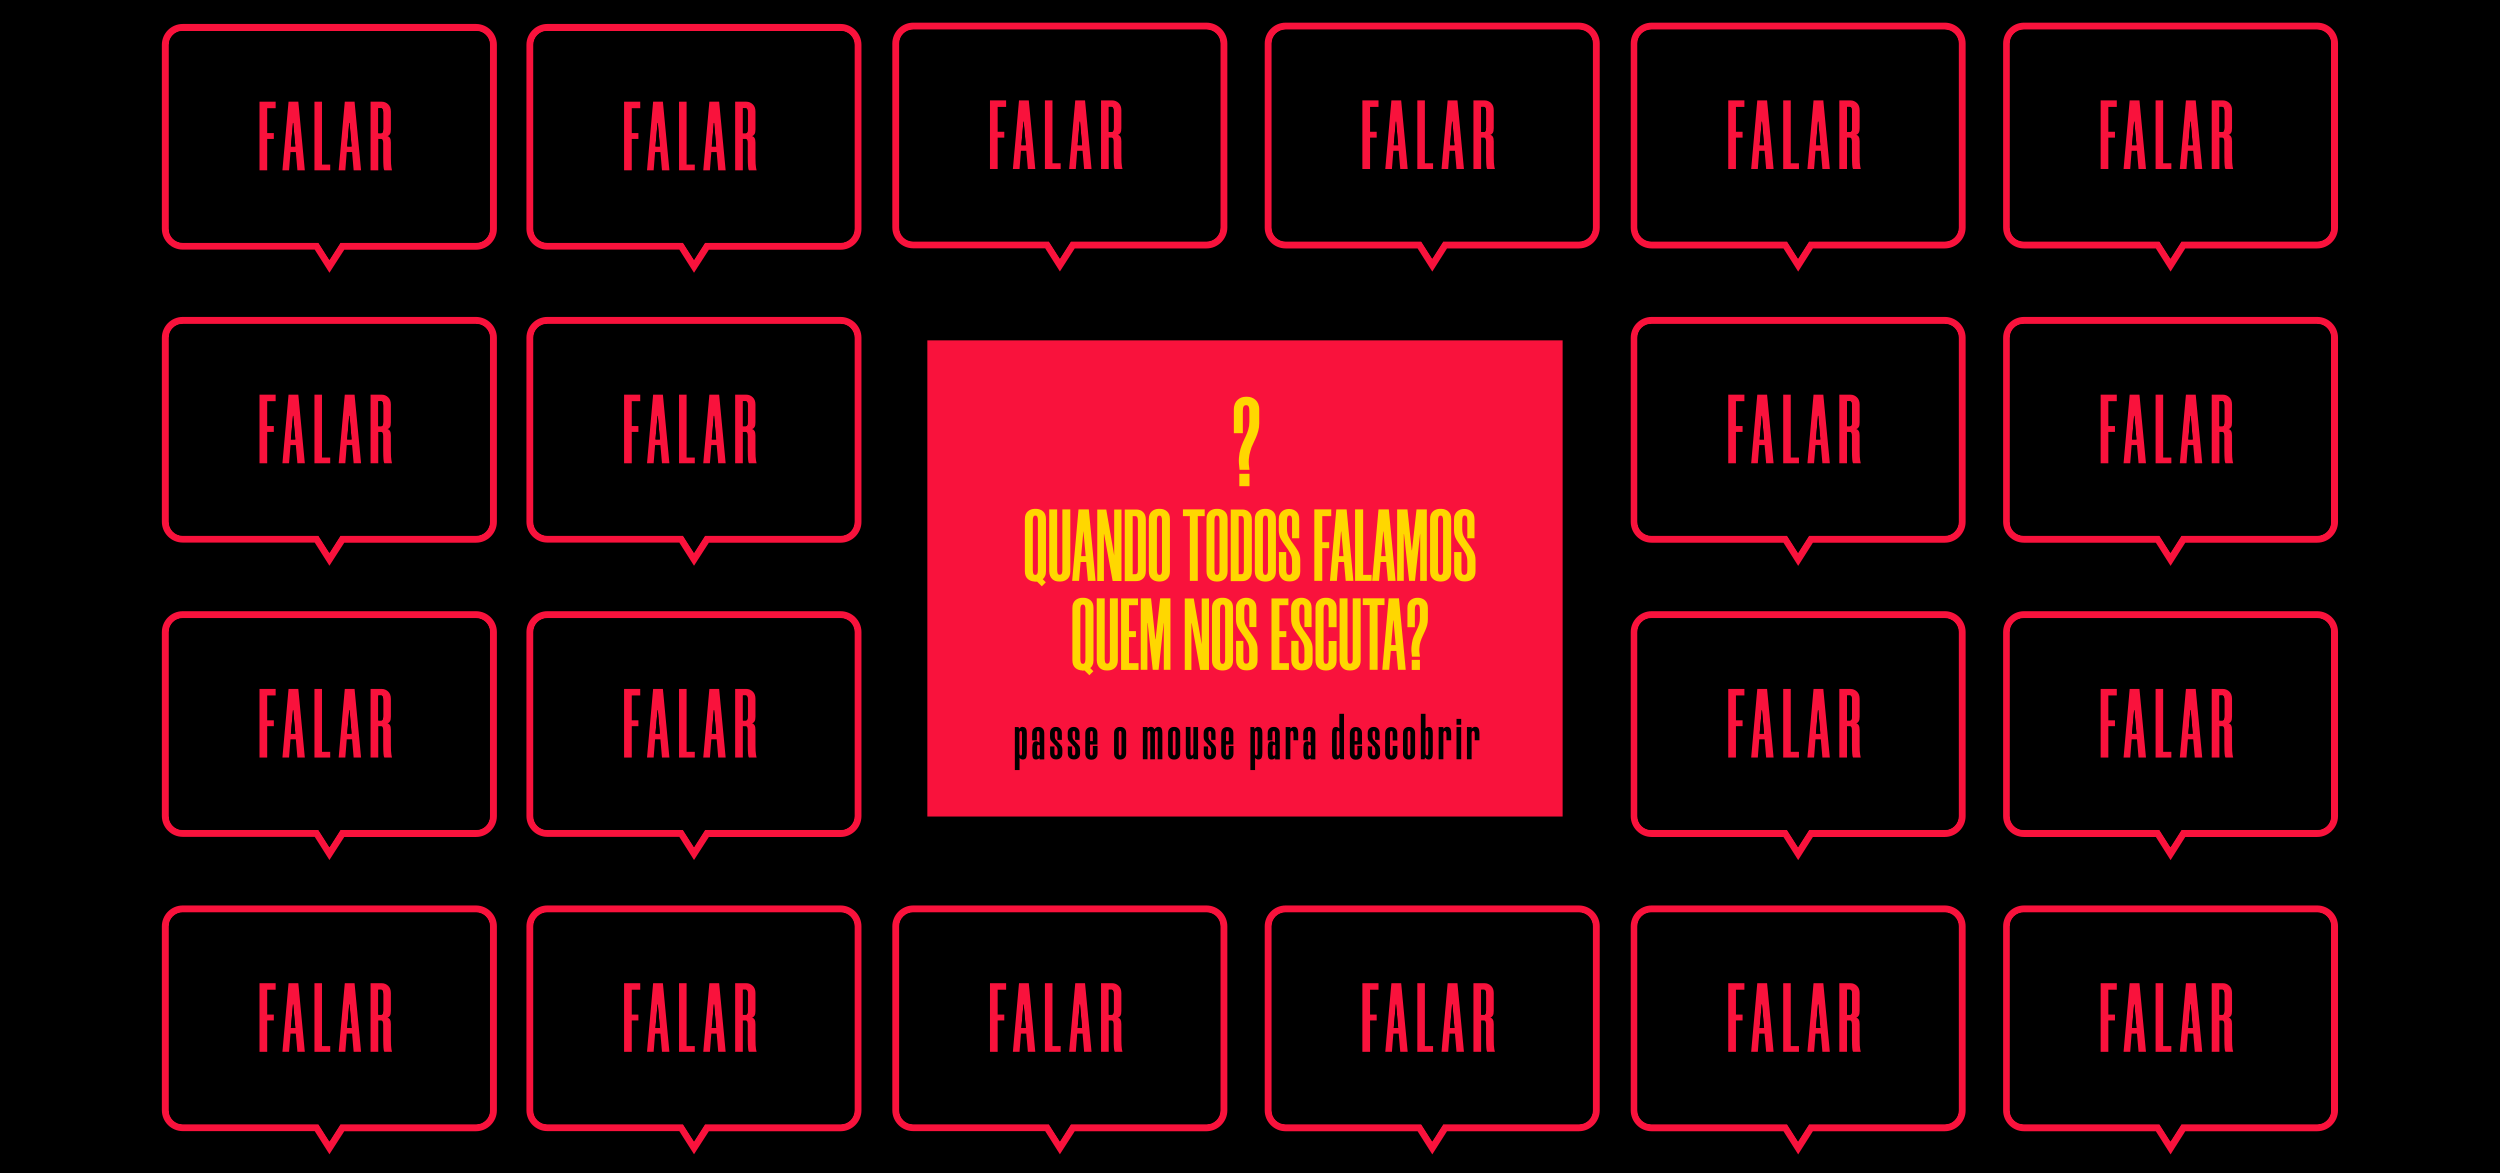<?xml version="1.0" encoding="utf-8"?>
<!-- Generator: Adobe Illustrator 23.0.1, SVG Export Plug-In . SVG Version: 6.00 Build 0)  -->
<svg version="1.1" id="Layer_1" xmlns="http://www.w3.org/2000/svg" xmlns:xlink="http://www.w3.org/1999/xlink" x="0px" y="0px"
	 viewBox="0 0 1920 901" style="enable-background:new 0 0 1920 901;" xml:space="preserve">
<style type="text/css">
	.st0{fill:#F9123C;}
	.st1{fill:#FFFFFF;}
	.st2{fill:#FFD700;}
</style>
<rect width="1920" height="901"/>
<g>
	<g>
		<g>
			<g id="XMLID_1_">
				<g>
					<path class="st0" d="M942.6,33.4v141.4c0,8.8-7.2,16-16,16H825.4L814,208.5l-11.3-17.8H701.3c-8.8,0-16-7.2-16-16V33.4
						c0-8.8,7.2-16,16-16h225.4C935.5,17.5,942.6,24.6,942.6,33.4z M937.2,174.8V33.4c0-5.8-4.7-10.6-10.6-10.6H701.3
						c-5.8,0-10.6,4.7-10.6,10.6v141.4c0,5.8,4.7,10.6,10.6,10.6h104.3l8.4,13.2l8.4-13.2h104.3
						C932.5,185.4,937.2,180.6,937.2,174.8z"/>
					<path d="M937.2,33.4v141.4c0,5.8-4.7,10.6-10.6,10.6H822.4l-8.4,13.2l-8.4-13.2H701.3c-5.8,0-10.6-4.7-10.6-10.6V33.4
						c0-5.8,4.7-10.6,10.6-10.6h225.4C932.5,22.9,937.2,27.6,937.2,33.4z M856.2,129.8h5.9c-0.1-0.1-0.1-0.3-0.2-0.7
						s-0.2-0.9-0.3-1.6c-0.1-0.7-0.2-1.7-0.3-2.8c-0.1-1.2-0.1-2.6-0.1-4.3v-11.8c0-1.6-0.2-2.8-0.7-3.6c-0.5-0.8-1.1-1.3-1.9-1.5
						c0.7-0.3,1.4-0.8,1.9-1.5c0.5-0.8,0.7-2,0.7-3.6V84.7c0-2.4-0.7-4.3-2.1-5.6c-1.4-1.3-3-2-5-2h-8.5v52.7h5.9v-24.1h2.3
						c1,0,1.5,1.1,1.5,3.4v11.3c0,2.7,0.1,4.8,0.2,6.3C855.7,128.2,855.9,129.2,856.2,129.8z M838.3,129.8l-5-52.7h-7.5l-4.7,52.7
						h5.1l1.1-14h4.1l1.2,14H838.3z M814.6,129.8v-4.5h-6.3V77.1h-5.9v52.7H814.6z M795.1,129.8l-5-52.7h-7.5l-4.7,52.7h5.1l1.1-14
						h4.1l1.2,14H795.1z M772.7,82.1v-5h-12.4v52.7h5.9v-24.1h5.1v-4.5h-5.1V82.1H772.7z"/>
					<path class="st0" d="M862.1,129.8h-5.9c-0.4-0.6-0.6-1.6-0.7-3.1c-0.1-1.5-0.2-3.6-0.2-6.3v-11.3c0-2.3-0.5-3.4-1.5-3.4h-2.3
						v24.1h-5.9V77.1h8.5c2,0,3.6,0.7,5,2c1.4,1.3,2.1,3.2,2.1,5.6v13.7c0,1.6-0.2,2.8-0.7,3.6c-0.5,0.8-1.1,1.3-1.9,1.5
						c0.7,0.2,1.4,0.7,1.9,1.5c0.5,0.8,0.7,2,0.7,3.6v11.8c0,1.7,0,3.1,0.1,4.3c0.1,1.2,0.2,2.1,0.3,2.8c0.1,0.7,0.2,1.3,0.3,1.6
						S862.1,129.7,862.1,129.8z M855.3,98V85.6c0-2.3-0.6-3.5-1.7-3.5h-2v19.2h2.3C854.8,101.3,855.3,100.2,855.3,98z"/>
					<path d="M855.3,85.6V98c0,2.2-0.5,3.3-1.5,3.3h-2.3V82.1h2C854.8,82.1,855.3,83.2,855.3,85.6z"/>
					<path class="st0" d="M833.3,77.1l5,52.7h-5.7l-1.2-14h-4.1l-1.1,14h-5.1l4.7-52.7H833.3z M831,111.5l-1.6-18.1h-0.2l-1.6,18.1
						H831z"/>
					<polygon points="829.5,93.4 831,111.5 827.7,111.5 829.2,93.4 					"/>
					<polygon class="st0" points="814.6,125.4 814.6,129.8 802.5,129.8 802.5,77.1 808.3,77.1 808.3,125.4 					"/>
					<path class="st0" d="M790.1,77.1l5,52.7h-5.7l-1.2-14h-4.1l-1.1,14h-5.1l4.7-52.7H790.1z M787.8,111.5l-1.6-18.1H786l-1.6,18.1
						H787.8z"/>
					<polygon points="786.2,93.4 787.8,111.5 784.4,111.5 786,93.4 					"/>
					<polygon class="st0" points="772.7,77.1 772.7,82.1 766.2,82.1 766.2,101.2 771.3,101.2 771.3,105.7 766.2,105.7 766.2,129.8 
						760.3,129.8 760.3,77.1 					"/>
				</g>
			</g>
		</g>
	</g>
	<g>
		<g>
			<g id="XMLID_3_">
				<g>
					<path class="st0" d="M1228.6,33.4v141.4c0,8.8-7.2,16-16,16h-101.3l-11.3,17.8l-11.3-17.8H987.3c-8.8,0-16-7.2-16-16V33.4
						c0-8.8,7.2-16,16-16h225.4C1221.5,17.5,1228.6,24.6,1228.6,33.4z M1223.2,174.8V33.4c0-5.8-4.7-10.6-10.6-10.6H987.3
						c-5.8,0-10.6,4.7-10.6,10.6v141.4c0,5.8,4.7,10.6,10.6,10.6h104.3l8.4,13.2l8.4-13.2h104.3
						C1218.5,185.4,1223.2,180.6,1223.2,174.8z"/>
					<path d="M1223.2,33.4v141.4c0,5.8-4.7,10.6-10.6,10.6h-104.3l-8.4,13.2l-8.4-13.2H987.3c-5.8,0-10.6-4.7-10.6-10.6V33.4
						c0-5.8,4.7-10.6,10.6-10.6h225.4C1218.5,22.9,1223.2,27.6,1223.2,33.4z M1142.2,129.8h5.9c-0.1-0.1-0.1-0.3-0.2-0.7
						c-0.1-0.4-0.2-0.9-0.3-1.6c-0.1-0.7-0.2-1.7-0.3-2.8c-0.1-1.2-0.1-2.6-0.1-4.3v-11.8c0-1.6-0.2-2.8-0.7-3.6
						c-0.5-0.8-1.1-1.3-1.9-1.5c0.7-0.3,1.4-0.8,1.9-1.5c0.5-0.8,0.7-2,0.7-3.6V84.7c0-2.4-0.7-4.3-2.1-5.6c-1.4-1.3-3-2-5-2h-8.5
						v52.7h5.9v-24.1h2.3c1,0,1.5,1.1,1.5,3.4v11.3c0,2.7,0.1,4.8,0.2,6.3C1141.7,128.2,1141.9,129.2,1142.2,129.8z M1124.3,129.8
						l-5-52.7h-7.5l-4.7,52.7h5.1l1.1-14h4.1l1.2,14H1124.3z M1100.6,129.8v-4.5h-6.3V77.1h-5.9v52.7H1100.6z M1081.1,129.8l-5-52.7
						h-7.5l-4.7,52.7h5.1l1.1-14h4.1l1.2,14H1081.1z M1058.7,82.1v-5h-12.4v52.7h5.9v-24.1h5.1v-4.5h-5.1V82.1H1058.7z"/>
					<path class="st0" d="M1148.1,129.8h-5.9c-0.4-0.6-0.6-1.6-0.7-3.1c-0.1-1.5-0.2-3.6-0.2-6.3v-11.3c0-2.3-0.5-3.4-1.5-3.4h-2.3
						v24.1h-5.9V77.1h8.5c2,0,3.6,0.7,5,2c1.4,1.3,2.1,3.2,2.1,5.6v13.7c0,1.6-0.2,2.8-0.7,3.6c-0.5,0.8-1.1,1.3-1.9,1.5
						c0.7,0.2,1.4,0.7,1.9,1.5c0.5,0.8,0.7,2,0.7,3.6v11.8c0,1.7,0,3.1,0.1,4.3c0.1,1.2,0.2,2.1,0.3,2.8c0.1,0.7,0.2,1.3,0.3,1.6
						C1148,129.5,1148.1,129.7,1148.1,129.8z M1141.3,98V85.6c0-2.3-0.6-3.5-1.7-3.5h-2v19.2h2.3
						C1140.8,101.3,1141.3,100.2,1141.3,98z"/>
					<path d="M1141.3,85.6V98c0,2.2-0.5,3.3-1.5,3.3h-2.3V82.1h2C1140.8,82.1,1141.3,83.2,1141.3,85.6z"/>
					<path class="st0" d="M1119.3,77.1l5,52.7h-5.7l-1.2-14h-4.1l-1.1,14h-5.1l4.7-52.7H1119.3z M1117,111.5l-1.6-18.1h-0.2
						l-1.6,18.1H1117z"/>
					<polygon points="1115.5,93.4 1117,111.5 1113.7,111.5 1115.2,93.4 					"/>
					<polygon class="st0" points="1100.6,125.4 1100.6,129.8 1088.5,129.8 1088.5,77.1 1094.3,77.1 1094.3,125.4 					"/>
					<path class="st0" d="M1076.1,77.1l5,52.7h-5.7l-1.2-14h-4.1l-1.1,14h-5.1l4.7-52.7H1076.1z M1073.8,111.5l-1.6-18.1h-0.2
						l-1.6,18.1H1073.8z"/>
					<polygon points="1072.2,93.4 1073.8,111.5 1070.4,111.5 1072,93.4 					"/>
					<polygon class="st0" points="1058.7,77.1 1058.7,82.1 1052.2,82.1 1052.2,101.2 1057.3,101.2 1057.3,105.7 1052.2,105.7 
						1052.2,129.8 1046.3,129.8 1046.3,77.1 					"/>
				</g>
			</g>
		</g>
	</g>
	<g>
		<g>
			<g id="XMLID_4_">
				<g>
					<path class="st0" d="M1509.6,33.4v141.4c0,8.8-7.2,16-16,16h-101.3l-11.3,17.8l-11.3-17.8h-101.3c-8.8,0-16-7.2-16-16V33.4
						c0-8.8,7.2-16,16-16h225.4C1502.5,17.5,1509.6,24.6,1509.6,33.4z M1504.2,174.8V33.4c0-5.8-4.7-10.6-10.6-10.6h-225.4
						c-5.8,0-10.6,4.7-10.6,10.6v141.4c0,5.8,4.7,10.6,10.6,10.6h104.3l8.4,13.2l8.4-13.2h104.3
						C1499.5,185.4,1504.2,180.6,1504.2,174.8z"/>
					<path d="M1504.2,33.4v141.4c0,5.8-4.7,10.6-10.6,10.6h-104.3l-8.4,13.2l-8.4-13.2h-104.3c-5.8,0-10.6-4.7-10.6-10.6V33.4
						c0-5.8,4.7-10.6,10.6-10.6h225.4C1499.5,22.9,1504.2,27.6,1504.2,33.4z M1423.2,129.8h5.9c-0.1-0.1-0.1-0.3-0.2-0.7
						c-0.1-0.4-0.2-0.9-0.3-1.6c-0.1-0.7-0.2-1.7-0.3-2.8c-0.1-1.2-0.1-2.6-0.1-4.3v-11.8c0-1.6-0.2-2.8-0.7-3.6
						c-0.5-0.8-1.1-1.3-1.9-1.5c0.7-0.3,1.4-0.8,1.9-1.5c0.5-0.8,0.7-2,0.7-3.6V84.7c0-2.4-0.7-4.3-2.1-5.6c-1.4-1.3-3-2-5-2h-8.5
						v52.7h5.9v-24.1h2.3c1,0,1.5,1.1,1.5,3.4v11.3c0,2.7,0.1,4.8,0.2,6.3C1422.7,128.2,1422.9,129.2,1423.2,129.8z M1405.3,129.8
						l-5-52.7h-7.5l-4.7,52.7h5.1l1.1-14h4.1l1.2,14H1405.3z M1381.6,129.8v-4.5h-6.3V77.1h-5.9v52.7H1381.6z M1362.1,129.8l-5-52.7
						h-7.5l-4.7,52.7h5.1l1.1-14h4.1l1.2,14H1362.1z M1339.7,82.1v-5h-12.4v52.7h5.9v-24.1h5.1v-4.5h-5.1V82.1H1339.7z"/>
					<path class="st0" d="M1429.1,129.8h-5.9c-0.4-0.6-0.6-1.6-0.7-3.1c-0.1-1.5-0.2-3.6-0.2-6.3v-11.3c0-2.3-0.5-3.4-1.5-3.4h-2.3
						v24.1h-5.9V77.1h8.5c2,0,3.6,0.7,5,2c1.4,1.3,2.1,3.2,2.1,5.6v13.7c0,1.6-0.2,2.8-0.7,3.6c-0.5,0.8-1.1,1.3-1.9,1.5
						c0.7,0.2,1.4,0.7,1.9,1.5c0.5,0.8,0.7,2,0.7,3.6v11.8c0,1.7,0,3.1,0.1,4.3c0.1,1.2,0.2,2.1,0.3,2.8c0.1,0.7,0.2,1.3,0.3,1.6
						C1429,129.5,1429.1,129.7,1429.1,129.8z M1422.3,98V85.6c0-2.3-0.6-3.5-1.7-3.5h-2v19.2h2.3
						C1421.8,101.3,1422.3,100.2,1422.3,98z"/>
					<path d="M1422.3,85.6V98c0,2.2-0.5,3.3-1.5,3.3h-2.3V82.1h2C1421.8,82.1,1422.3,83.2,1422.3,85.6z"/>
					<path class="st0" d="M1400.3,77.1l5,52.7h-5.7l-1.2-14h-4.1l-1.1,14h-5.1l4.7-52.7H1400.3z M1398,111.5l-1.6-18.1h-0.2
						l-1.6,18.1H1398z"/>
					<polygon points="1396.5,93.4 1398,111.5 1394.7,111.5 1396.2,93.4 					"/>
					<polygon class="st0" points="1381.6,125.4 1381.6,129.8 1369.5,129.8 1369.5,77.1 1375.3,77.1 1375.3,125.4 					"/>
					<path class="st0" d="M1357.1,77.1l5,52.7h-5.7l-1.2-14h-4.1l-1.1,14h-5.1l4.7-52.7H1357.1z M1354.8,111.5l-1.6-18.1h-0.2
						l-1.6,18.1H1354.8z"/>
					<polygon points="1353.2,93.4 1354.8,111.5 1351.4,111.5 1353,93.4 					"/>
					<polygon class="st0" points="1339.7,77.1 1339.7,82.1 1333.2,82.1 1333.2,101.2 1338.3,101.2 1338.3,105.7 1333.2,105.7 
						1333.2,129.8 1327.3,129.8 1327.3,77.1 					"/>
				</g>
			</g>
		</g>
	</g>
	<g>
		<g>
			<g id="XMLID_5_">
				<g>
					<path class="st0" d="M1795.6,33.4v141.4c0,8.8-7.2,16-16,16h-101.3l-11.3,17.8l-11.3-17.8h-101.3c-8.8,0-16-7.2-16-16V33.4
						c0-8.8,7.2-16,16-16h225.4C1788.5,17.5,1795.6,24.6,1795.6,33.4z M1790.2,174.8V33.4c0-5.8-4.7-10.6-10.6-10.6h-225.4
						c-5.8,0-10.6,4.7-10.6,10.6v141.4c0,5.8,4.7,10.6,10.6,10.6h104.3l8.4,13.2l8.4-13.2h104.3
						C1785.5,185.4,1790.2,180.6,1790.2,174.8z"/>
					<path d="M1790.2,33.4v141.4c0,5.8-4.7,10.6-10.6,10.6h-104.3l-8.4,13.2l-8.4-13.2h-104.3c-5.8,0-10.6-4.7-10.6-10.6V33.4
						c0-5.8,4.7-10.6,10.6-10.6h225.4C1785.5,22.9,1790.2,27.6,1790.2,33.4z M1709.2,129.8h5.9c-0.1-0.1-0.1-0.3-0.2-0.7
						c-0.1-0.4-0.2-0.9-0.3-1.6c-0.1-0.7-0.2-1.7-0.3-2.8c-0.1-1.2-0.1-2.6-0.1-4.3v-11.8c0-1.6-0.2-2.8-0.7-3.6
						c-0.5-0.8-1.1-1.3-1.9-1.5c0.7-0.3,1.4-0.8,1.9-1.5c0.5-0.8,0.7-2,0.7-3.6V84.7c0-2.4-0.7-4.3-2.1-5.6c-1.4-1.3-3-2-5-2h-8.5
						v52.7h5.9v-24.1h2.3c1,0,1.5,1.1,1.5,3.4v11.3c0,2.7,0.1,4.8,0.2,6.3C1708.7,128.2,1708.9,129.2,1709.2,129.8z M1691.3,129.8
						l-5-52.7h-7.5l-4.7,52.7h5.1l1.1-14h4.1l1.2,14H1691.3z M1667.6,129.8v-4.5h-6.3V77.1h-5.9v52.7H1667.6z M1648.1,129.8l-5-52.7
						h-7.5l-4.7,52.7h5.1l1.1-14h4.1l1.2,14H1648.1z M1625.7,82.1v-5h-12.4v52.7h5.9v-24.1h5.1v-4.5h-5.1V82.1H1625.7z"/>
					<path class="st0" d="M1715.1,129.8h-5.9c-0.4-0.6-0.6-1.6-0.7-3.1c-0.1-1.5-0.2-3.6-0.2-6.3v-11.3c0-2.3-0.5-3.4-1.5-3.4h-2.3
						v24.1h-5.9V77.1h8.5c2,0,3.6,0.7,5,2c1.4,1.3,2.1,3.2,2.1,5.6v13.7c0,1.6-0.2,2.8-0.7,3.6c-0.5,0.8-1.1,1.3-1.9,1.5
						c0.7,0.2,1.4,0.7,1.9,1.5c0.5,0.8,0.7,2,0.7,3.6v11.8c0,1.7,0,3.1,0.1,4.3c0.1,1.2,0.2,2.1,0.3,2.8c0.1,0.7,0.2,1.3,0.3,1.6
						C1715,129.5,1715.1,129.7,1715.1,129.8z M1708.3,98V85.6c0-2.3-0.6-3.5-1.7-3.5h-2v19.2h2.3
						C1707.8,101.3,1708.3,100.2,1708.3,98z"/>
					<path d="M1708.3,85.6V98c0,2.2-0.5,3.3-1.5,3.3h-2.3V82.1h2C1707.8,82.1,1708.3,83.2,1708.3,85.6z"/>
					<path class="st0" d="M1686.3,77.1l5,52.7h-5.7l-1.2-14h-4.1l-1.1,14h-5.1l4.7-52.7H1686.3z M1684,111.5l-1.6-18.1h-0.2
						l-1.6,18.1H1684z"/>
					<polygon points="1682.5,93.4 1684,111.5 1680.7,111.5 1682.2,93.4 					"/>
					<polygon class="st0" points="1667.6,125.4 1667.6,129.8 1655.5,129.8 1655.5,77.1 1661.3,77.1 1661.3,125.4 					"/>
					<path class="st0" d="M1643.1,77.1l5,52.7h-5.7l-1.2-14h-4.1l-1.1,14h-5.1l4.7-52.7H1643.1z M1640.8,111.5l-1.6-18.1h-0.2
						l-1.6,18.1H1640.8z"/>
					<polygon points="1639.2,93.4 1640.8,111.5 1637.4,111.5 1639,93.4 					"/>
					<polygon class="st0" points="1625.7,77.1 1625.7,82.1 1619.2,82.1 1619.2,101.2 1624.3,101.2 1624.3,105.7 1619.2,105.7 
						1619.2,129.8 1613.3,129.8 1613.3,77.1 					"/>
				</g>
			</g>
		</g>
	</g>
	<g>
		<g>
			<g id="XMLID_15_">
				<g>
					<path class="st0" d="M661.6,259.4v141.4c0,8.8-7.2,16-16,16H544.4L533,434.5l-11.3-17.8H420.3c-8.8,0-16-7.2-16-16V259.4
						c0-8.8,7.2-16,16-16h225.4C654.5,243.5,661.6,250.6,661.6,259.4z M656.2,400.8V259.4c0-5.8-4.7-10.6-10.6-10.6H420.3
						c-5.8,0-10.6,4.7-10.6,10.6v141.4c0,5.8,4.7,10.6,10.6,10.6h104.3l8.4,13.2l8.4-13.2h104.3
						C651.5,411.4,656.2,406.6,656.2,400.8z"/>
					<path d="M656.2,259.4v141.4c0,5.8-4.7,10.6-10.6,10.6H541.4l-8.4,13.2l-8.4-13.2H420.3c-5.8,0-10.6-4.7-10.6-10.6V259.4
						c0-5.8,4.7-10.6,10.6-10.6h225.4C651.5,248.9,656.2,253.6,656.2,259.4z M575.2,355.8h5.9c-0.1-0.1-0.1-0.3-0.2-0.7
						s-0.2-0.9-0.3-1.6c-0.1-0.7-0.2-1.7-0.3-2.8c-0.1-1.2-0.1-2.6-0.1-4.3v-11.8c0-1.6-0.2-2.8-0.7-3.6c-0.5-0.8-1.1-1.3-1.9-1.5
						c0.7-0.3,1.4-0.8,1.9-1.5c0.5-0.8,0.7-2,0.7-3.6v-13.7c0-2.4-0.7-4.3-2.1-5.6c-1.4-1.3-3-2-5-2h-8.5v52.7h5.9v-24.1h2.3
						c1,0,1.5,1.1,1.5,3.4v11.3c0,2.7,0.1,4.8,0.2,6.3C574.7,354.2,574.9,355.2,575.2,355.8z M557.3,355.8l-5-52.7h-7.5l-4.7,52.7
						h5.1l1.1-14h4.1l1.2,14H557.3z M533.6,355.8v-4.5h-6.3v-48.3h-5.9v52.7H533.6z M514.1,355.8l-5-52.7h-7.5l-4.7,52.7h5.1l1.1-14
						h4.1l1.2,14H514.1z M491.7,308.1v-5h-12.4v52.7h5.9v-24.1h5.1v-4.5h-5.1v-19.2H491.7z"/>
					<path class="st0" d="M581.1,355.8h-5.9c-0.4-0.6-0.6-1.6-0.7-3.1c-0.1-1.5-0.2-3.6-0.2-6.3v-11.3c0-2.3-0.5-3.4-1.5-3.4h-2.3
						v24.1h-5.9v-52.7h8.5c2,0,3.6,0.7,5,2c1.4,1.3,2.1,3.2,2.1,5.6v13.7c0,1.6-0.2,2.8-0.7,3.6c-0.5,0.8-1.1,1.3-1.9,1.5
						c0.7,0.2,1.4,0.7,1.9,1.5c0.5,0.8,0.7,2,0.7,3.6v11.8c0,1.7,0,3.1,0.1,4.3c0.1,1.2,0.2,2.1,0.3,2.8c0.1,0.7,0.2,1.3,0.3,1.6
						S581.1,355.7,581.1,355.8z M574.3,324v-12.4c0-2.3-0.6-3.5-1.7-3.5h-2v19.2h2.3C573.8,327.3,574.3,326.2,574.3,324z"/>
					<path d="M574.3,311.6V324c0,2.2-0.5,3.3-1.5,3.3h-2.3v-19.2h2C573.8,308.1,574.3,309.2,574.3,311.6z"/>
					<path class="st0" d="M552.3,303.1l5,52.7h-5.7l-1.2-14h-4.1l-1.1,14h-5.1l4.7-52.7H552.3z M550,337.5l-1.6-18.1h-0.2l-1.6,18.1
						H550z"/>
					<polygon points="548.5,319.4 550,337.5 546.7,337.5 548.2,319.4 					"/>
					<polygon class="st0" points="533.6,351.4 533.6,355.8 521.5,355.8 521.5,303.1 527.3,303.1 527.3,351.4 					"/>
					<path class="st0" d="M509.1,303.1l5,52.7h-5.7l-1.2-14h-4.1l-1.1,14h-5.1l4.7-52.7H509.1z M506.8,337.5l-1.6-18.1H505
						l-1.6,18.1H506.8z"/>
					<polygon points="505.2,319.4 506.8,337.5 503.4,337.5 505,319.4 					"/>
					<polygon class="st0" points="491.7,303.1 491.7,308.1 485.2,308.1 485.2,327.2 490.3,327.2 490.3,331.7 485.2,331.7 
						485.2,355.8 479.3,355.8 479.3,303.1 					"/>
				</g>
			</g>
		</g>
	</g>
	<g>
		<g>
			<g id="XMLID_11_">
				<g>
					<path class="st0" d="M381.6,259.4v141.4c0,8.8-7.2,16-16,16H264.4L253,434.5l-11.3-17.8H140.3c-8.8,0-16-7.2-16-16V259.4
						c0-8.8,7.2-16,16-16h225.4C374.5,243.5,381.6,250.6,381.6,259.4z M376.2,400.8V259.4c0-5.8-4.7-10.6-10.6-10.6H140.3
						c-5.8,0-10.6,4.7-10.6,10.6v141.4c0,5.8,4.7,10.6,10.6,10.6h104.3l8.4,13.2l8.4-13.2h104.3
						C371.5,411.4,376.2,406.6,376.2,400.8z"/>
					<path d="M376.2,259.4v141.4c0,5.8-4.7,10.6-10.6,10.6H261.4l-8.4,13.2l-8.4-13.2H140.3c-5.8,0-10.6-4.7-10.6-10.6V259.4
						c0-5.8,4.7-10.6,10.6-10.6h225.4C371.5,248.9,376.2,253.6,376.2,259.4z M295.2,355.8h5.9c-0.1-0.1-0.1-0.3-0.2-0.7
						c-0.1-0.4-0.2-0.9-0.3-1.6c-0.1-0.7-0.2-1.7-0.3-2.8c-0.1-1.2-0.1-2.6-0.1-4.3v-11.8c0-1.6-0.2-2.8-0.7-3.6
						c-0.5-0.8-1.1-1.3-1.9-1.5c0.7-0.3,1.4-0.8,1.9-1.5c0.5-0.8,0.7-2,0.7-3.6v-13.7c0-2.4-0.7-4.3-2.1-5.6c-1.4-1.3-3-2-5-2h-8.5
						v52.7h5.9v-24.1h2.3c1,0,1.5,1.1,1.5,3.4v11.3c0,2.7,0.1,4.8,0.2,6.3C294.7,354.2,294.9,355.2,295.2,355.8z M277.3,355.8
						l-5-52.7h-7.5l-4.7,52.7h5.1l1.1-14h4.1l1.2,14H277.3z M253.6,355.8v-4.5h-6.3v-48.3h-5.9v52.7H253.6z M234.1,355.8l-5-52.7
						h-7.5l-4.7,52.7h5.1l1.1-14h4.1l1.2,14H234.1z M211.7,308.1v-5h-12.4v52.7h5.9v-24.1h5.1v-4.5h-5.1v-19.2H211.7z"/>
					<path class="st0" d="M301.1,355.8h-5.9c-0.4-0.6-0.6-1.6-0.7-3.1c-0.1-1.5-0.2-3.6-0.2-6.3v-11.3c0-2.3-0.5-3.4-1.5-3.4h-2.3
						v24.1h-5.9v-52.7h8.5c2,0,3.6,0.7,5,2c1.4,1.3,2.1,3.2,2.1,5.6v13.7c0,1.6-0.2,2.8-0.7,3.6c-0.5,0.8-1.1,1.3-1.9,1.5
						c0.7,0.2,1.4,0.7,1.9,1.5c0.5,0.8,0.7,2,0.7,3.6v11.8c0,1.7,0,3.1,0.1,4.3c0.1,1.2,0.2,2.1,0.3,2.8c0.1,0.7,0.2,1.3,0.3,1.6
						C301,355.5,301.1,355.7,301.1,355.8z M294.3,324v-12.4c0-2.3-0.6-3.5-1.7-3.5h-2v19.2h2.3C293.8,327.3,294.3,326.2,294.3,324z"
						/>
					<path d="M294.3,311.6V324c0,2.2-0.5,3.3-1.5,3.3h-2.3v-19.2h2C293.8,308.1,294.3,309.2,294.3,311.6z"/>
					<path class="st0" d="M272.3,303.1l5,52.7h-5.7l-1.2-14h-4.1l-1.1,14h-5.1l4.7-52.7H272.3z M270,337.5l-1.6-18.1h-0.2l-1.6,18.1
						H270z"/>
					<polygon points="268.5,319.4 270,337.5 266.7,337.5 268.2,319.4 					"/>
					<polygon class="st0" points="253.6,351.4 253.6,355.8 241.5,355.8 241.5,303.1 247.3,303.1 247.3,351.4 					"/>
					<path class="st0" d="M229.1,303.1l5,52.7h-5.7l-1.2-14h-4.1l-1.1,14h-5.1l4.7-52.7H229.1z M226.8,337.5l-1.6-18.1H225
						l-1.6,18.1H226.8z"/>
					<polygon points="225.2,319.4 226.8,337.5 223.4,337.5 225,319.4 					"/>
					<polygon class="st0" points="211.7,303.1 211.7,308.1 205.2,308.1 205.2,327.2 210.3,327.2 210.3,331.7 205.2,331.7 
						205.2,355.8 199.3,355.8 199.3,303.1 					"/>
				</g>
			</g>
		</g>
	</g>
	<g>
		<g>
			<g id="XMLID_52_">
				<g>
					<path class="st0" d="M661.6,34.4v141.4c0,8.8-7.2,16-16,16H544.4L533,209.5l-11.3-17.8H420.3c-8.8,0-16-7.2-16-16V34.4
						c0-8.8,7.2-16,16-16h225.4C654.5,18.5,661.6,25.6,661.6,34.4z M656.2,175.8V34.4c0-5.8-4.7-10.6-10.6-10.6H420.3
						c-5.8,0-10.6,4.7-10.6,10.6v141.4c0,5.8,4.7,10.6,10.6,10.6h104.3l8.4,13.2l8.4-13.2h104.3
						C651.5,186.4,656.2,181.6,656.2,175.8z"/>
					<path d="M656.2,34.4v141.4c0,5.8-4.7,10.6-10.6,10.6H541.4l-8.4,13.2l-8.4-13.2H420.3c-5.8,0-10.6-4.7-10.6-10.6V34.4
						c0-5.8,4.7-10.6,10.6-10.6h225.4C651.5,23.9,656.2,28.6,656.2,34.4z M575.2,130.8h5.9c-0.1-0.1-0.1-0.3-0.2-0.7
						s-0.2-0.9-0.3-1.6c-0.1-0.7-0.2-1.7-0.3-2.8c-0.1-1.2-0.1-2.6-0.1-4.3v-11.8c0-1.6-0.2-2.8-0.7-3.6c-0.5-0.8-1.1-1.3-1.9-1.5
						c0.7-0.3,1.4-0.8,1.9-1.5c0.5-0.8,0.7-2,0.7-3.6V85.7c0-2.4-0.7-4.3-2.1-5.6c-1.4-1.3-3-2-5-2h-8.5v52.7h5.9v-24.1h2.3
						c1,0,1.5,1.1,1.5,3.4v11.3c0,2.7,0.1,4.8,0.2,6.3C574.7,129.2,574.9,130.2,575.2,130.8z M557.3,130.8l-5-52.7h-7.5l-4.7,52.7
						h5.1l1.1-14h4.1l1.2,14H557.3z M533.6,130.8v-4.5h-6.3V78.1h-5.9v52.7H533.6z M514.1,130.8l-5-52.7h-7.5l-4.7,52.7h5.1l1.1-14
						h4.1l1.2,14H514.1z M491.7,83.1v-5h-12.4v52.7h5.9v-24.1h5.1v-4.5h-5.1V83.1H491.7z"/>
					<path class="st0" d="M581.1,130.8h-5.9c-0.4-0.6-0.6-1.6-0.7-3.1c-0.1-1.5-0.2-3.6-0.2-6.3v-11.3c0-2.3-0.5-3.4-1.5-3.4h-2.3
						v24.1h-5.9V78.1h8.5c2,0,3.6,0.7,5,2c1.4,1.3,2.1,3.2,2.1,5.6v13.7c0,1.6-0.2,2.8-0.7,3.6c-0.5,0.8-1.1,1.3-1.9,1.5
						c0.7,0.2,1.4,0.7,1.9,1.5c0.5,0.8,0.7,2,0.7,3.6v11.8c0,1.7,0,3.1,0.1,4.3c0.1,1.2,0.2,2.1,0.3,2.8c0.1,0.7,0.2,1.3,0.3,1.6
						S581.1,130.7,581.1,130.8z M574.3,99V86.6c0-2.3-0.6-3.5-1.7-3.5h-2v19.2h2.3C573.8,102.3,574.3,101.2,574.3,99z"/>
					<path d="M574.3,86.6V99c0,2.2-0.5,3.3-1.5,3.3h-2.3V83.1h2C573.8,83.1,574.3,84.2,574.3,86.6z"/>
					<path class="st0" d="M552.3,78.1l5,52.7h-5.7l-1.2-14h-4.1l-1.1,14h-5.1l4.7-52.7H552.3z M550,112.5l-1.6-18.1h-0.2l-1.6,18.1
						H550z"/>
					<polygon points="548.5,94.4 550,112.5 546.7,112.5 548.2,94.4 					"/>
					<polygon class="st0" points="533.6,126.4 533.6,130.8 521.5,130.8 521.5,78.1 527.3,78.1 527.3,126.4 					"/>
					<path class="st0" d="M509.1,78.1l5,52.7h-5.7l-1.2-14h-4.1l-1.1,14h-5.1l4.7-52.7H509.1z M506.8,112.5l-1.6-18.1H505l-1.6,18.1
						H506.8z"/>
					<polygon points="505.2,94.4 506.8,112.5 503.4,112.5 505,94.4 					"/>
					<polygon class="st0" points="491.7,78.1 491.7,83.1 485.2,83.1 485.2,102.2 490.3,102.2 490.3,106.7 485.2,106.7 485.2,130.8 
						479.3,130.8 479.3,78.1 					"/>
				</g>
			</g>
		</g>
	</g>
	<g>
		<g>
			<g id="XMLID_13_">
				<g>
					<path class="st0" d="M381.6,34.4v141.4c0,8.8-7.2,16-16,16H264.4L253,209.5l-11.3-17.8H140.3c-8.8,0-16-7.2-16-16V34.4
						c0-8.8,7.2-16,16-16h225.4C374.5,18.5,381.6,25.6,381.6,34.4z M376.2,175.8V34.4c0-5.8-4.7-10.6-10.6-10.6H140.3
						c-5.8,0-10.6,4.7-10.6,10.6v141.4c0,5.8,4.7,10.6,10.6,10.6h104.3l8.4,13.2l8.4-13.2h104.3
						C371.5,186.4,376.2,181.6,376.2,175.8z"/>
					<path d="M376.2,34.4v141.4c0,5.8-4.7,10.6-10.6,10.6H261.4l-8.4,13.2l-8.4-13.2H140.3c-5.8,0-10.6-4.7-10.6-10.6V34.4
						c0-5.8,4.7-10.6,10.6-10.6h225.4C371.5,23.9,376.2,28.6,376.2,34.4z M295.2,130.8h5.9c-0.1-0.1-0.1-0.3-0.2-0.7
						c-0.1-0.4-0.2-0.9-0.3-1.6c-0.1-0.7-0.2-1.7-0.3-2.8c-0.1-1.2-0.1-2.6-0.1-4.3v-11.8c0-1.6-0.2-2.8-0.7-3.6
						c-0.5-0.8-1.1-1.3-1.9-1.5c0.7-0.3,1.4-0.8,1.9-1.5c0.5-0.8,0.7-2,0.7-3.6V85.7c0-2.4-0.7-4.3-2.1-5.6c-1.4-1.3-3-2-5-2h-8.5
						v52.7h5.9v-24.1h2.3c1,0,1.5,1.1,1.5,3.4v11.3c0,2.7,0.1,4.8,0.2,6.3C294.7,129.2,294.9,130.2,295.2,130.8z M277.3,130.8
						l-5-52.7h-7.5l-4.7,52.7h5.1l1.1-14h4.1l1.2,14H277.3z M253.6,130.8v-4.5h-6.3V78.1h-5.9v52.7H253.6z M234.1,130.8l-5-52.7
						h-7.5l-4.7,52.7h5.1l1.1-14h4.1l1.2,14H234.1z M211.7,83.1v-5h-12.4v52.7h5.9v-24.1h5.1v-4.5h-5.1V83.1H211.7z"/>
					<path class="st0" d="M301.1,130.8h-5.9c-0.4-0.6-0.6-1.6-0.7-3.1c-0.1-1.5-0.2-3.6-0.2-6.3v-11.3c0-2.3-0.5-3.4-1.5-3.4h-2.3
						v24.1h-5.9V78.1h8.5c2,0,3.6,0.7,5,2c1.4,1.3,2.1,3.2,2.1,5.6v13.7c0,1.6-0.2,2.8-0.7,3.6c-0.5,0.8-1.1,1.3-1.9,1.5
						c0.7,0.2,1.4,0.7,1.9,1.5c0.5,0.8,0.7,2,0.7,3.6v11.8c0,1.7,0,3.1,0.1,4.3c0.1,1.2,0.2,2.1,0.3,2.8c0.1,0.7,0.2,1.3,0.3,1.6
						C301,130.5,301.1,130.7,301.1,130.8z M294.3,99V86.6c0-2.3-0.6-3.5-1.7-3.5h-2v19.2h2.3C293.8,102.3,294.3,101.2,294.3,99z"/>
					<path d="M294.3,86.6V99c0,2.2-0.5,3.3-1.5,3.3h-2.3V83.1h2C293.8,83.1,294.3,84.2,294.3,86.6z"/>
					<path class="st0" d="M272.3,78.1l5,52.7h-5.7l-1.2-14h-4.1l-1.1,14h-5.1l4.7-52.7H272.3z M270,112.5l-1.6-18.1h-0.2l-1.6,18.1
						H270z"/>
					<polygon points="268.5,94.4 270,112.5 266.7,112.5 268.2,94.4 					"/>
					<polygon class="st0" points="253.6,126.4 253.6,130.8 241.5,130.8 241.5,78.1 247.3,78.1 247.3,126.4 					"/>
					<path class="st0" d="M229.1,78.1l5,52.7h-5.7l-1.2-14h-4.1l-1.1,14h-5.1l4.7-52.7H229.1z M226.8,112.5l-1.6-18.1H225l-1.6,18.1
						H226.8z"/>
					<polygon points="225.2,94.4 226.8,112.5 223.4,112.5 225,94.4 					"/>
					<polygon class="st0" points="211.7,78.1 211.7,83.1 205.2,83.1 205.2,102.2 210.3,102.2 210.3,106.7 205.2,106.7 205.2,130.8 
						199.3,130.8 199.3,78.1 					"/>
				</g>
			</g>
		</g>
	</g>
	<g>
		<g>
			<g id="XMLID_7_">
				<g>
					<path class="st0" d="M1509.6,259.4v141.4c0,8.8-7.2,16-16,16h-101.3l-11.3,17.8l-11.3-17.8h-101.3c-8.8,0-16-7.2-16-16V259.4
						c0-8.8,7.2-16,16-16h225.4C1502.5,243.5,1509.6,250.6,1509.6,259.4z M1504.2,400.8V259.4c0-5.8-4.7-10.6-10.6-10.6h-225.4
						c-5.8,0-10.6,4.7-10.6,10.6v141.4c0,5.8,4.7,10.6,10.6,10.6h104.3l8.4,13.2l8.4-13.2h104.3
						C1499.5,411.4,1504.2,406.6,1504.2,400.8z"/>
					<path d="M1504.2,259.4v141.4c0,5.8-4.7,10.6-10.6,10.6h-104.3l-8.4,13.2l-8.4-13.2h-104.3c-5.8,0-10.6-4.7-10.6-10.6V259.4
						c0-5.8,4.7-10.6,10.6-10.6h225.4C1499.5,248.9,1504.2,253.6,1504.2,259.4z M1423.2,355.8h5.9c-0.1-0.1-0.1-0.3-0.2-0.7
						c-0.1-0.4-0.2-0.9-0.3-1.6c-0.1-0.7-0.2-1.7-0.3-2.8c-0.1-1.2-0.1-2.6-0.1-4.3v-11.8c0-1.6-0.2-2.8-0.7-3.6
						c-0.5-0.8-1.1-1.3-1.9-1.5c0.7-0.3,1.4-0.8,1.9-1.5c0.5-0.8,0.7-2,0.7-3.6v-13.7c0-2.4-0.7-4.3-2.1-5.6c-1.4-1.3-3-2-5-2h-8.5
						v52.7h5.9v-24.1h2.3c1,0,1.5,1.1,1.5,3.4v11.3c0,2.7,0.1,4.8,0.2,6.3C1422.7,354.2,1422.9,355.2,1423.2,355.8z M1405.3,355.8
						l-5-52.7h-7.5l-4.7,52.7h5.1l1.1-14h4.1l1.2,14H1405.3z M1381.6,355.8v-4.5h-6.3v-48.3h-5.9v52.7H1381.6z M1362.1,355.8
						l-5-52.7h-7.5l-4.7,52.7h5.1l1.1-14h4.1l1.2,14H1362.1z M1339.7,308.1v-5h-12.4v52.7h5.9v-24.1h5.1v-4.5h-5.1v-19.2H1339.7z"/>
					<path class="st0" d="M1429.1,355.8h-5.9c-0.4-0.6-0.6-1.6-0.7-3.1c-0.1-1.5-0.2-3.6-0.2-6.3v-11.3c0-2.3-0.5-3.4-1.5-3.4h-2.3
						v24.1h-5.9v-52.7h8.5c2,0,3.6,0.7,5,2c1.4,1.3,2.1,3.2,2.1,5.6v13.7c0,1.6-0.2,2.8-0.7,3.6c-0.5,0.8-1.1,1.3-1.9,1.5
						c0.7,0.2,1.4,0.7,1.9,1.5c0.5,0.8,0.7,2,0.7,3.6v11.8c0,1.7,0,3.1,0.1,4.3c0.1,1.2,0.2,2.1,0.3,2.8c0.1,0.7,0.2,1.3,0.3,1.6
						C1429,355.5,1429.1,355.7,1429.1,355.8z M1422.3,324v-12.4c0-2.3-0.6-3.5-1.7-3.5h-2v19.2h2.3
						C1421.8,327.3,1422.3,326.2,1422.3,324z"/>
					<path d="M1422.3,311.6V324c0,2.2-0.5,3.3-1.5,3.3h-2.3v-19.2h2C1421.8,308.1,1422.3,309.2,1422.3,311.6z"/>
					<path class="st0" d="M1400.3,303.1l5,52.7h-5.7l-1.2-14h-4.1l-1.1,14h-5.1l4.7-52.7H1400.3z M1398,337.5l-1.6-18.1h-0.2
						l-1.6,18.1H1398z"/>
					<polygon points="1396.5,319.4 1398,337.5 1394.7,337.5 1396.2,319.4 					"/>
					<polygon class="st0" points="1381.6,351.4 1381.6,355.8 1369.5,355.8 1369.5,303.1 1375.3,303.1 1375.3,351.4 					"/>
					<path class="st0" d="M1357.1,303.1l5,52.7h-5.7l-1.2-14h-4.1l-1.1,14h-5.1l4.7-52.7H1357.1z M1354.8,337.5l-1.6-18.1h-0.2
						l-1.6,18.1H1354.8z"/>
					<polygon points="1353.2,319.4 1354.8,337.5 1351.4,337.5 1353,319.4 					"/>
					<polygon class="st0" points="1339.7,303.1 1339.7,308.1 1333.2,308.1 1333.2,327.2 1338.3,327.2 1338.3,331.7 1333.2,331.7 
						1333.2,355.8 1327.3,355.8 1327.3,303.1 					"/>
				</g>
			</g>
		</g>
	</g>
	<g>
		<g>
			<g id="XMLID_6_">
				<g>
					<path class="st0" d="M1795.6,259.4v141.4c0,8.8-7.2,16-16,16h-101.3l-11.3,17.8l-11.3-17.8h-101.3c-8.8,0-16-7.2-16-16V259.4
						c0-8.8,7.2-16,16-16h225.4C1788.5,243.5,1795.6,250.6,1795.6,259.4z M1790.2,400.8V259.4c0-5.8-4.7-10.6-10.6-10.6h-225.4
						c-5.8,0-10.6,4.7-10.6,10.6v141.4c0,5.8,4.7,10.6,10.6,10.6h104.3l8.4,13.2l8.4-13.2h104.3
						C1785.5,411.4,1790.2,406.6,1790.2,400.8z"/>
					<path d="M1790.2,259.4v141.4c0,5.8-4.7,10.6-10.6,10.6h-104.3l-8.4,13.2l-8.4-13.2h-104.3c-5.8,0-10.6-4.7-10.6-10.6V259.4
						c0-5.8,4.7-10.6,10.6-10.6h225.4C1785.5,248.9,1790.2,253.6,1790.2,259.4z M1709.2,355.8h5.9c-0.1-0.1-0.1-0.3-0.2-0.7
						c-0.1-0.4-0.2-0.9-0.3-1.6c-0.1-0.7-0.2-1.7-0.3-2.8c-0.1-1.2-0.1-2.6-0.1-4.3v-11.8c0-1.6-0.2-2.8-0.7-3.6
						c-0.5-0.8-1.1-1.3-1.9-1.5c0.7-0.3,1.4-0.8,1.9-1.5c0.5-0.8,0.7-2,0.7-3.6v-13.7c0-2.4-0.7-4.3-2.1-5.6c-1.4-1.3-3-2-5-2h-8.5
						v52.7h5.9v-24.1h2.3c1,0,1.5,1.1,1.5,3.4v11.3c0,2.7,0.1,4.8,0.2,6.3C1708.7,354.2,1708.9,355.2,1709.2,355.8z M1691.3,355.8
						l-5-52.7h-7.5l-4.7,52.7h5.1l1.1-14h4.1l1.2,14H1691.3z M1667.6,355.8v-4.5h-6.3v-48.3h-5.9v52.7H1667.6z M1648.1,355.8
						l-5-52.7h-7.5l-4.7,52.7h5.1l1.1-14h4.1l1.2,14H1648.1z M1625.7,308.1v-5h-12.4v52.7h5.9v-24.1h5.1v-4.5h-5.1v-19.2H1625.7z"/>
					<path class="st0" d="M1715.1,355.8h-5.9c-0.4-0.6-0.6-1.6-0.7-3.1c-0.1-1.5-0.2-3.6-0.2-6.3v-11.3c0-2.3-0.5-3.4-1.5-3.4h-2.3
						v24.1h-5.9v-52.7h8.5c2,0,3.6,0.7,5,2c1.4,1.3,2.1,3.2,2.1,5.6v13.7c0,1.6-0.2,2.8-0.7,3.6c-0.5,0.8-1.1,1.3-1.9,1.5
						c0.7,0.2,1.4,0.7,1.9,1.5c0.5,0.8,0.7,2,0.7,3.6v11.8c0,1.7,0,3.1,0.1,4.3c0.1,1.2,0.2,2.1,0.3,2.8c0.1,0.7,0.2,1.3,0.3,1.6
						C1715,355.5,1715.1,355.7,1715.1,355.8z M1708.3,324v-12.4c0-2.3-0.6-3.5-1.7-3.5h-2v19.2h2.3
						C1707.8,327.3,1708.3,326.2,1708.3,324z"/>
					<path d="M1708.3,311.6V324c0,2.2-0.5,3.3-1.5,3.3h-2.3v-19.2h2C1707.8,308.1,1708.3,309.2,1708.3,311.6z"/>
					<path class="st0" d="M1686.3,303.1l5,52.7h-5.7l-1.2-14h-4.1l-1.1,14h-5.1l4.7-52.7H1686.3z M1684,337.5l-1.6-18.1h-0.2
						l-1.6,18.1H1684z"/>
					<polygon points="1682.5,319.4 1684,337.5 1680.7,337.5 1682.2,319.4 					"/>
					<polygon class="st0" points="1667.6,351.4 1667.6,355.8 1655.5,355.8 1655.5,303.1 1661.3,303.1 1661.3,351.4 					"/>
					<path class="st0" d="M1643.1,303.1l5,52.7h-5.7l-1.2-14h-4.1l-1.1,14h-5.1l4.7-52.7H1643.1z M1640.8,337.5l-1.6-18.1h-0.2
						l-1.6,18.1H1640.8z"/>
					<polygon points="1639.2,319.4 1640.8,337.5 1637.4,337.5 1639,319.4 					"/>
					<polygon class="st0" points="1625.7,303.1 1625.7,308.1 1619.2,308.1 1619.2,327.2 1624.3,327.2 1624.3,331.7 1619.2,331.7 
						1619.2,355.8 1613.3,355.8 1613.3,303.1 					"/>
				</g>
			</g>
		</g>
	</g>
	<g>
		<g>
			<g id="XMLID_29_">
				<g>
					<path class="st0" d="M661.6,485.4v141.4c0,8.8-7.2,16-16,16H544.4L533,660.5l-11.3-17.8H420.3c-8.8,0-16-7.2-16-16V485.4
						c0-8.8,7.2-16,16-16h225.4C654.5,469.5,661.6,476.6,661.6,485.4z M656.2,626.8V485.4c0-5.8-4.7-10.6-10.6-10.6H420.3
						c-5.8,0-10.6,4.7-10.6,10.6v141.4c0,5.8,4.7,10.6,10.6,10.6h104.3l8.4,13.2l8.4-13.2h104.3
						C651.5,637.4,656.2,632.6,656.2,626.8z"/>
					<path d="M656.2,485.4v141.4c0,5.8-4.7,10.6-10.6,10.6H541.4l-8.4,13.2l-8.4-13.2H420.3c-5.8,0-10.6-4.7-10.6-10.6V485.4
						c0-5.8,4.7-10.6,10.6-10.6h225.4C651.5,474.9,656.2,479.6,656.2,485.4z M575.2,581.8h5.9c-0.1-0.1-0.1-0.3-0.2-0.7
						s-0.2-0.9-0.3-1.6c-0.1-0.7-0.2-1.7-0.3-2.8c-0.1-1.2-0.1-2.6-0.1-4.3v-11.8c0-1.6-0.2-2.8-0.7-3.6c-0.5-0.8-1.1-1.3-1.9-1.5
						c0.7-0.3,1.4-0.8,1.9-1.5c0.5-0.8,0.7-2,0.7-3.6v-13.7c0-2.4-0.7-4.3-2.1-5.6c-1.4-1.3-3-2-5-2h-8.5v52.7h5.9v-24.1h2.3
						c1,0,1.5,1.1,1.5,3.4v11.3c0,2.7,0.1,4.8,0.2,6.3C574.7,580.2,574.9,581.2,575.2,581.8z M557.3,581.8l-5-52.7h-7.5l-4.7,52.7
						h5.1l1.1-14h4.1l1.2,14H557.3z M533.6,581.8v-4.5h-6.3v-48.3h-5.9v52.7H533.6z M514.1,581.8l-5-52.7h-7.5l-4.7,52.7h5.1l1.1-14
						h4.1l1.2,14H514.1z M491.7,534.1v-5h-12.4v52.7h5.9v-24.1h5.1v-4.5h-5.1v-19.2H491.7z"/>
					<path class="st0" d="M581.1,581.8h-5.9c-0.4-0.6-0.6-1.6-0.7-3.1c-0.1-1.5-0.2-3.6-0.2-6.3v-11.3c0-2.3-0.5-3.4-1.5-3.4h-2.3
						v24.1h-5.9v-52.7h8.5c2,0,3.6,0.7,5,2c1.4,1.3,2.1,3.2,2.1,5.6v13.7c0,1.6-0.2,2.8-0.7,3.6c-0.5,0.8-1.1,1.3-1.9,1.5
						c0.7,0.2,1.4,0.7,1.9,1.5c0.5,0.8,0.7,2,0.7,3.6v11.8c0,1.7,0,3.1,0.1,4.3c0.1,1.2,0.2,2.1,0.3,2.8c0.1,0.7,0.2,1.3,0.3,1.6
						S581.1,581.7,581.1,581.8z M574.3,550v-12.4c0-2.3-0.6-3.5-1.7-3.5h-2v19.2h2.3C573.8,553.3,574.3,552.2,574.3,550z"/>
					<path d="M574.3,537.6V550c0,2.2-0.5,3.3-1.5,3.3h-2.3v-19.2h2C573.8,534.1,574.3,535.2,574.3,537.6z"/>
					<path class="st0" d="M552.3,529.1l5,52.7h-5.7l-1.2-14h-4.1l-1.1,14h-5.1l4.7-52.7H552.3z M550,563.5l-1.6-18.1h-0.2l-1.6,18.1
						H550z"/>
					<polygon points="548.5,545.4 550,563.5 546.7,563.5 548.2,545.4 					"/>
					<polygon class="st0" points="533.6,577.4 533.6,581.8 521.5,581.8 521.5,529.1 527.3,529.1 527.3,577.4 					"/>
					<path class="st0" d="M509.1,529.1l5,52.7h-5.7l-1.2-14h-4.1l-1.1,14h-5.1l4.7-52.7H509.1z M506.8,563.5l-1.6-18.1H505
						l-1.6,18.1H506.8z"/>
					<polygon points="505.2,545.4 506.8,563.5 503.4,563.5 505,545.4 					"/>
					<polygon class="st0" points="491.7,529.1 491.7,534.1 485.2,534.1 485.2,553.2 490.3,553.2 490.3,557.7 485.2,557.7 
						485.2,581.8 479.3,581.8 479.3,529.1 					"/>
				</g>
			</g>
		</g>
	</g>
	<g>
		<g>
			<g id="XMLID_28_">
				<g>
					<path class="st0" d="M381.6,485.4v141.4c0,8.8-7.2,16-16,16H264.4L253,660.5l-11.3-17.8H140.3c-8.8,0-16-7.2-16-16V485.4
						c0-8.8,7.2-16,16-16h225.4C374.5,469.5,381.6,476.6,381.6,485.4z M376.2,626.8V485.4c0-5.8-4.7-10.6-10.6-10.6H140.3
						c-5.8,0-10.6,4.7-10.6,10.6v141.4c0,5.8,4.7,10.6,10.6,10.6h104.3l8.4,13.2l8.4-13.2h104.3
						C371.5,637.4,376.2,632.6,376.2,626.8z"/>
					<path d="M376.2,485.4v141.4c0,5.8-4.7,10.6-10.6,10.6H261.4l-8.4,13.2l-8.4-13.2H140.3c-5.8,0-10.6-4.7-10.6-10.6V485.4
						c0-5.8,4.7-10.6,10.6-10.6h225.4C371.5,474.9,376.2,479.6,376.2,485.4z M295.2,581.8h5.9c-0.1-0.1-0.1-0.3-0.2-0.7
						c-0.1-0.4-0.2-0.9-0.3-1.6c-0.1-0.7-0.2-1.7-0.3-2.8c-0.1-1.2-0.1-2.6-0.1-4.3v-11.8c0-1.6-0.2-2.8-0.7-3.6
						c-0.5-0.8-1.1-1.3-1.9-1.5c0.7-0.3,1.4-0.8,1.9-1.5c0.5-0.8,0.7-2,0.7-3.6v-13.7c0-2.4-0.7-4.3-2.1-5.6c-1.4-1.3-3-2-5-2h-8.5
						v52.7h5.9v-24.1h2.3c1,0,1.5,1.1,1.5,3.4v11.3c0,2.7,0.1,4.8,0.2,6.3C294.7,580.2,294.9,581.2,295.2,581.8z M277.3,581.8
						l-5-52.7h-7.5l-4.7,52.7h5.1l1.1-14h4.1l1.2,14H277.3z M253.6,581.8v-4.5h-6.3v-48.3h-5.9v52.7H253.6z M234.1,581.8l-5-52.7
						h-7.5l-4.7,52.7h5.1l1.1-14h4.1l1.2,14H234.1z M211.7,534.1v-5h-12.4v52.7h5.9v-24.1h5.1v-4.5h-5.1v-19.2H211.7z"/>
					<path class="st0" d="M301.1,581.8h-5.9c-0.4-0.6-0.6-1.6-0.7-3.1c-0.1-1.5-0.2-3.6-0.2-6.3v-11.3c0-2.3-0.5-3.4-1.5-3.4h-2.3
						v24.1h-5.9v-52.7h8.5c2,0,3.6,0.7,5,2c1.4,1.3,2.1,3.2,2.1,5.6v13.7c0,1.6-0.2,2.8-0.7,3.6c-0.5,0.8-1.1,1.3-1.9,1.5
						c0.7,0.2,1.4,0.7,1.9,1.5c0.5,0.8,0.7,2,0.7,3.6v11.8c0,1.7,0,3.1,0.1,4.3c0.1,1.2,0.2,2.1,0.3,2.8c0.1,0.7,0.2,1.3,0.3,1.6
						C301,581.5,301.1,581.7,301.1,581.8z M294.3,550v-12.4c0-2.3-0.6-3.5-1.7-3.5h-2v19.2h2.3C293.8,553.3,294.3,552.2,294.3,550z"
						/>
					<path d="M294.3,537.6V550c0,2.2-0.5,3.3-1.5,3.3h-2.3v-19.2h2C293.8,534.1,294.3,535.2,294.3,537.6z"/>
					<path class="st0" d="M272.3,529.1l5,52.7h-5.7l-1.2-14h-4.1l-1.1,14h-5.1l4.7-52.7H272.3z M270,563.5l-1.6-18.1h-0.2l-1.6,18.1
						H270z"/>
					<polygon points="268.5,545.4 270,563.5 266.7,563.5 268.2,545.4 					"/>
					<polygon class="st0" points="253.6,577.4 253.6,581.8 241.5,581.8 241.5,529.1 247.3,529.1 247.3,577.4 					"/>
					<path class="st0" d="M229.1,529.1l5,52.7h-5.7l-1.2-14h-4.1l-1.1,14h-5.1l4.7-52.7H229.1z M226.8,563.5l-1.6-18.1H225
						l-1.6,18.1H226.8z"/>
					<polygon points="225.2,545.4 226.8,563.5 223.4,563.5 225,545.4 					"/>
					<polygon class="st0" points="211.7,529.1 211.7,534.1 205.2,534.1 205.2,553.2 210.3,553.2 210.3,557.7 205.2,557.7 
						205.2,581.8 199.3,581.8 199.3,529.1 					"/>
				</g>
			</g>
		</g>
	</g>
	<g>
		<g>
			<g id="XMLID_25_">
				<g>
					<path class="st0" d="M1509.6,485.4v141.4c0,8.8-7.2,16-16,16h-101.3l-11.3,17.8l-11.3-17.8h-101.3c-8.8,0-16-7.2-16-16V485.4
						c0-8.8,7.2-16,16-16h225.4C1502.5,469.5,1509.6,476.6,1509.6,485.4z M1504.2,626.8V485.4c0-5.8-4.7-10.6-10.6-10.6h-225.4
						c-5.8,0-10.6,4.7-10.6,10.6v141.4c0,5.8,4.7,10.6,10.6,10.6h104.3l8.4,13.2l8.4-13.2h104.3
						C1499.5,637.4,1504.2,632.6,1504.2,626.8z"/>
					<path d="M1504.2,485.4v141.4c0,5.8-4.7,10.6-10.6,10.6h-104.3l-8.4,13.2l-8.4-13.2h-104.3c-5.8,0-10.6-4.7-10.6-10.6V485.4
						c0-5.8,4.7-10.6,10.6-10.6h225.4C1499.5,474.9,1504.2,479.6,1504.2,485.4z M1423.2,581.8h5.9c-0.1-0.1-0.1-0.3-0.2-0.7
						c-0.1-0.4-0.2-0.9-0.3-1.6c-0.1-0.7-0.2-1.7-0.3-2.8c-0.1-1.2-0.1-2.6-0.1-4.3v-11.8c0-1.6-0.2-2.8-0.7-3.6
						c-0.5-0.8-1.1-1.3-1.9-1.5c0.7-0.3,1.4-0.8,1.9-1.5c0.5-0.8,0.7-2,0.7-3.6v-13.7c0-2.4-0.7-4.3-2.1-5.6c-1.4-1.3-3-2-5-2h-8.5
						v52.7h5.9v-24.1h2.3c1,0,1.5,1.1,1.5,3.4v11.3c0,2.7,0.1,4.8,0.2,6.3C1422.7,580.2,1422.9,581.2,1423.2,581.8z M1405.3,581.8
						l-5-52.7h-7.5l-4.7,52.7h5.1l1.1-14h4.1l1.2,14H1405.3z M1381.6,581.8v-4.5h-6.3v-48.3h-5.9v52.7H1381.6z M1362.1,581.8
						l-5-52.7h-7.5l-4.7,52.7h5.1l1.1-14h4.1l1.2,14H1362.1z M1339.7,534.1v-5h-12.4v52.7h5.9v-24.1h5.1v-4.5h-5.1v-19.2H1339.7z"/>
					<path class="st0" d="M1429.1,581.8h-5.9c-0.4-0.6-0.6-1.6-0.7-3.1c-0.1-1.5-0.2-3.6-0.2-6.3v-11.3c0-2.3-0.5-3.4-1.5-3.4h-2.3
						v24.1h-5.9v-52.7h8.5c2,0,3.6,0.7,5,2c1.4,1.3,2.1,3.2,2.1,5.6v13.7c0,1.6-0.2,2.8-0.7,3.6c-0.5,0.8-1.1,1.3-1.9,1.5
						c0.7,0.2,1.4,0.7,1.9,1.5c0.5,0.8,0.7,2,0.7,3.6v11.8c0,1.7,0,3.1,0.1,4.3c0.1,1.2,0.2,2.1,0.3,2.8c0.1,0.7,0.2,1.3,0.3,1.6
						C1429,581.5,1429.1,581.7,1429.1,581.8z M1422.3,550v-12.4c0-2.3-0.6-3.5-1.7-3.5h-2v19.2h2.3
						C1421.8,553.3,1422.3,552.2,1422.3,550z"/>
					<path d="M1422.3,537.6V550c0,2.2-0.5,3.3-1.5,3.3h-2.3v-19.2h2C1421.8,534.1,1422.3,535.2,1422.3,537.6z"/>
					<path class="st0" d="M1400.3,529.1l5,52.7h-5.7l-1.2-14h-4.1l-1.1,14h-5.1l4.7-52.7H1400.3z M1398,563.5l-1.6-18.1h-0.2
						l-1.6,18.1H1398z"/>
					<polygon points="1396.5,545.4 1398,563.5 1394.7,563.5 1396.2,545.4 					"/>
					<polygon class="st0" points="1381.6,577.4 1381.6,581.8 1369.5,581.8 1369.5,529.1 1375.3,529.1 1375.3,577.4 					"/>
					<path class="st0" d="M1357.1,529.1l5,52.7h-5.7l-1.2-14h-4.1l-1.1,14h-5.1l4.7-52.7H1357.1z M1354.8,563.5l-1.6-18.1h-0.2
						l-1.6,18.1H1354.8z"/>
					<polygon points="1353.2,545.4 1354.8,563.5 1351.4,563.5 1353,545.4 					"/>
					<polygon class="st0" points="1339.7,529.1 1339.7,534.1 1333.2,534.1 1333.2,553.2 1338.3,553.2 1338.3,557.7 1333.2,557.7 
						1333.2,581.8 1327.3,581.8 1327.3,529.1 					"/>
				</g>
			</g>
		</g>
	</g>
	<g>
		<g>
			<g id="XMLID_16_">
				<g>
					<path class="st0" d="M1795.6,485.4v141.4c0,8.8-7.2,16-16,16h-101.3l-11.3,17.8l-11.3-17.8h-101.3c-8.8,0-16-7.2-16-16V485.4
						c0-8.8,7.2-16,16-16h225.4C1788.5,469.5,1795.6,476.6,1795.6,485.4z M1790.2,626.8V485.4c0-5.8-4.7-10.6-10.6-10.6h-225.4
						c-5.8,0-10.6,4.7-10.6,10.6v141.4c0,5.8,4.7,10.6,10.6,10.6h104.3l8.4,13.2l8.4-13.2h104.3
						C1785.5,637.4,1790.2,632.6,1790.2,626.8z"/>
					<path d="M1790.2,485.4v141.4c0,5.8-4.7,10.6-10.6,10.6h-104.3l-8.4,13.2l-8.4-13.2h-104.3c-5.8,0-10.6-4.7-10.6-10.6V485.4
						c0-5.8,4.7-10.6,10.6-10.6h225.4C1785.5,474.9,1790.2,479.6,1790.2,485.4z M1709.2,581.8h5.9c-0.1-0.1-0.1-0.3-0.2-0.7
						c-0.1-0.4-0.2-0.9-0.3-1.6c-0.1-0.7-0.2-1.7-0.3-2.8c-0.1-1.2-0.1-2.6-0.1-4.3v-11.8c0-1.6-0.2-2.8-0.7-3.6
						c-0.5-0.8-1.1-1.3-1.9-1.5c0.7-0.3,1.4-0.8,1.9-1.5c0.5-0.8,0.7-2,0.7-3.6v-13.7c0-2.4-0.7-4.3-2.1-5.6c-1.4-1.3-3-2-5-2h-8.5
						v52.7h5.9v-24.1h2.3c1,0,1.5,1.1,1.5,3.4v11.3c0,2.7,0.1,4.8,0.2,6.3C1708.7,580.2,1708.9,581.2,1709.2,581.8z M1691.3,581.8
						l-5-52.7h-7.5l-4.7,52.7h5.1l1.1-14h4.1l1.2,14H1691.3z M1667.6,581.8v-4.5h-6.3v-48.3h-5.9v52.7H1667.6z M1648.1,581.8
						l-5-52.7h-7.5l-4.7,52.7h5.1l1.1-14h4.1l1.2,14H1648.1z M1625.7,534.1v-5h-12.4v52.7h5.9v-24.1h5.1v-4.5h-5.1v-19.2H1625.7z"/>
					<path class="st0" d="M1715.1,581.8h-5.9c-0.4-0.6-0.6-1.6-0.7-3.1c-0.1-1.5-0.2-3.6-0.2-6.3v-11.3c0-2.3-0.5-3.4-1.5-3.4h-2.3
						v24.1h-5.9v-52.7h8.5c2,0,3.6,0.7,5,2c1.4,1.3,2.1,3.2,2.1,5.6v13.7c0,1.6-0.2,2.8-0.7,3.6c-0.5,0.8-1.1,1.3-1.9,1.5
						c0.7,0.2,1.4,0.7,1.9,1.5c0.5,0.8,0.7,2,0.7,3.6v11.8c0,1.7,0,3.1,0.1,4.3c0.1,1.2,0.2,2.1,0.3,2.8c0.1,0.7,0.2,1.3,0.3,1.6
						C1715,581.5,1715.1,581.7,1715.1,581.8z M1708.3,550v-12.4c0-2.3-0.6-3.5-1.7-3.5h-2v19.2h2.3
						C1707.8,553.3,1708.3,552.2,1708.3,550z"/>
					<path d="M1708.3,537.6V550c0,2.2-0.5,3.3-1.5,3.3h-2.3v-19.2h2C1707.8,534.1,1708.3,535.2,1708.3,537.6z"/>
					<path class="st0" d="M1686.3,529.1l5,52.7h-5.7l-1.2-14h-4.1l-1.1,14h-5.1l4.7-52.7H1686.3z M1684,563.5l-1.6-18.1h-0.2
						l-1.6,18.1H1684z"/>
					<polygon points="1682.5,545.4 1684,563.5 1680.7,563.5 1682.2,545.4 					"/>
					<polygon class="st0" points="1667.6,577.4 1667.6,581.8 1655.5,581.8 1655.5,529.1 1661.3,529.1 1661.3,577.4 					"/>
					<path class="st0" d="M1643.1,529.1l5,52.7h-5.7l-1.2-14h-4.1l-1.1,14h-5.1l4.7-52.7H1643.1z M1640.8,563.5l-1.6-18.1h-0.2
						l-1.6,18.1H1640.8z"/>
					<polygon points="1639.2,545.4 1640.8,563.5 1637.4,563.5 1639,545.4 					"/>
					<polygon class="st0" points="1625.7,529.1 1625.7,534.1 1619.2,534.1 1619.2,553.2 1624.3,553.2 1624.3,557.7 1619.2,557.7 
						1619.2,581.8 1613.3,581.8 1613.3,529.1 					"/>
				</g>
			</g>
		</g>
	</g>
	<g>
		<g>
			<g id="XMLID_35_">
				<g>
					<path class="st0" d="M661.6,711.4v141.4c0,8.8-7.2,16-16,16H544.4L533,886.5l-11.3-17.8H420.3c-8.8,0-16-7.2-16-16V711.4
						c0-8.8,7.2-16,16-16h225.4C654.5,695.5,661.6,702.6,661.6,711.4z M656.2,852.8V711.4c0-5.8-4.7-10.6-10.6-10.6H420.3
						c-5.8,0-10.6,4.7-10.6,10.6v141.4c0,5.8,4.7,10.6,10.6,10.6h104.3l8.4,13.2l8.4-13.2h104.3
						C651.5,863.4,656.2,858.6,656.2,852.8z"/>
					<path d="M656.2,711.4v141.4c0,5.8-4.7,10.6-10.6,10.6H541.4l-8.4,13.2l-8.4-13.2H420.3c-5.8,0-10.6-4.7-10.6-10.6V711.4
						c0-5.8,4.7-10.6,10.6-10.6h225.4C651.5,700.9,656.2,705.6,656.2,711.4z M575.2,807.8h5.9c-0.1-0.1-0.1-0.3-0.2-0.7
						s-0.2-0.9-0.3-1.6c-0.1-0.7-0.2-1.7-0.3-2.8c-0.1-1.2-0.1-2.6-0.1-4.3v-11.8c0-1.6-0.2-2.8-0.7-3.6c-0.5-0.8-1.1-1.3-1.9-1.5
						c0.7-0.3,1.4-0.8,1.9-1.5c0.5-0.8,0.7-2,0.7-3.6v-13.7c0-2.4-0.7-4.3-2.1-5.6c-1.4-1.3-3-2-5-2h-8.5v52.7h5.9v-24.1h2.3
						c1,0,1.5,1.1,1.5,3.4v11.3c0,2.7,0.1,4.8,0.2,6.3C574.7,806.2,574.9,807.2,575.2,807.8z M557.3,807.8l-5-52.7h-7.5l-4.7,52.7
						h5.1l1.1-14h4.1l1.2,14H557.3z M533.6,807.8v-4.5h-6.3v-48.3h-5.9v52.7H533.6z M514.1,807.8l-5-52.7h-7.5l-4.7,52.7h5.1l1.1-14
						h4.1l1.2,14H514.1z M491.7,760.1v-5h-12.4v52.7h5.9v-24.1h5.1v-4.5h-5.1v-19.2H491.7z"/>
					<path class="st0" d="M581.1,807.8h-5.9c-0.4-0.6-0.6-1.6-0.7-3.1c-0.1-1.5-0.2-3.6-0.2-6.3v-11.3c0-2.3-0.5-3.4-1.5-3.4h-2.3
						v24.1h-5.9v-52.7h8.5c2,0,3.6,0.7,5,2c1.4,1.3,2.1,3.2,2.1,5.6v13.7c0,1.6-0.2,2.8-0.7,3.6c-0.5,0.8-1.1,1.3-1.9,1.5
						c0.7,0.2,1.4,0.7,1.9,1.5c0.5,0.8,0.7,2,0.7,3.6v11.8c0,1.7,0,3.1,0.1,4.3c0.1,1.2,0.2,2.1,0.3,2.8c0.1,0.7,0.2,1.3,0.3,1.6
						S581.1,807.7,581.1,807.8z M574.3,776v-12.4c0-2.3-0.6-3.5-1.7-3.5h-2v19.2h2.3C573.8,779.3,574.3,778.2,574.3,776z"/>
					<path d="M574.3,763.6V776c0,2.2-0.5,3.3-1.5,3.3h-2.3v-19.2h2C573.8,760.1,574.3,761.2,574.3,763.6z"/>
					<path class="st0" d="M552.3,755.1l5,52.7h-5.7l-1.2-14h-4.1l-1.1,14h-5.1l4.7-52.7H552.3z M550,789.5l-1.6-18.1h-0.2l-1.6,18.1
						H550z"/>
					<polygon points="548.5,771.4 550,789.5 546.7,789.5 548.2,771.4 					"/>
					<polygon class="st0" points="533.6,803.4 533.6,807.8 521.5,807.8 521.5,755.1 527.3,755.1 527.3,803.4 					"/>
					<path class="st0" d="M509.1,755.1l5,52.7h-5.7l-1.2-14h-4.1l-1.1,14h-5.1l4.7-52.7H509.1z M506.8,789.5l-1.6-18.1H505
						l-1.6,18.1H506.8z"/>
					<polygon points="505.2,771.4 506.8,789.5 503.4,789.5 505,771.4 					"/>
					<polygon class="st0" points="491.7,755.1 491.7,760.1 485.2,760.1 485.2,779.2 490.3,779.2 490.3,783.7 485.2,783.7 
						485.2,807.8 479.3,807.8 479.3,755.1 					"/>
				</g>
			</g>
		</g>
	</g>
	<g>
		<g>
			<g id="XMLID_34_">
				<g>
					<path class="st0" d="M381.6,711.4v141.4c0,8.8-7.2,16-16,16H264.4L253,886.5l-11.3-17.8H140.3c-8.8,0-16-7.2-16-16V711.4
						c0-8.8,7.2-16,16-16h225.4C374.5,695.5,381.6,702.6,381.6,711.4z M376.2,852.8V711.4c0-5.8-4.7-10.6-10.6-10.6H140.3
						c-5.8,0-10.6,4.7-10.6,10.6v141.4c0,5.8,4.7,10.6,10.6,10.6h104.3l8.4,13.2l8.4-13.2h104.3
						C371.5,863.4,376.2,858.6,376.2,852.8z"/>
					<path d="M376.2,711.4v141.4c0,5.8-4.7,10.6-10.6,10.6H261.4l-8.4,13.2l-8.4-13.2H140.3c-5.8,0-10.6-4.7-10.6-10.6V711.4
						c0-5.8,4.7-10.6,10.6-10.6h225.4C371.5,700.9,376.2,705.6,376.2,711.4z M295.2,807.8h5.9c-0.1-0.1-0.1-0.3-0.2-0.7
						c-0.1-0.4-0.2-0.9-0.3-1.6c-0.1-0.7-0.2-1.7-0.3-2.8c-0.1-1.2-0.1-2.6-0.1-4.3v-11.8c0-1.6-0.2-2.8-0.7-3.6
						c-0.5-0.8-1.1-1.3-1.9-1.5c0.7-0.3,1.4-0.8,1.9-1.5c0.5-0.8,0.7-2,0.7-3.6v-13.7c0-2.4-0.7-4.3-2.1-5.6c-1.4-1.3-3-2-5-2h-8.5
						v52.7h5.9v-24.1h2.3c1,0,1.5,1.1,1.5,3.4v11.3c0,2.7,0.1,4.8,0.2,6.3C294.7,806.2,294.9,807.2,295.2,807.8z M277.3,807.8
						l-5-52.7h-7.5l-4.7,52.7h5.1l1.1-14h4.1l1.2,14H277.3z M253.6,807.8v-4.5h-6.3v-48.3h-5.9v52.7H253.6z M234.1,807.8l-5-52.7
						h-7.5l-4.7,52.7h5.1l1.1-14h4.1l1.2,14H234.1z M211.7,760.1v-5h-12.4v52.7h5.9v-24.1h5.1v-4.5h-5.1v-19.2H211.7z"/>
					<path class="st0" d="M301.1,807.8h-5.9c-0.4-0.6-0.6-1.6-0.7-3.1c-0.1-1.5-0.2-3.6-0.2-6.3v-11.3c0-2.3-0.5-3.4-1.5-3.4h-2.3
						v24.1h-5.9v-52.7h8.5c2,0,3.6,0.7,5,2c1.4,1.3,2.1,3.2,2.1,5.6v13.7c0,1.6-0.2,2.8-0.7,3.6c-0.5,0.8-1.1,1.3-1.9,1.5
						c0.7,0.2,1.4,0.7,1.9,1.5c0.5,0.8,0.7,2,0.7,3.6v11.8c0,1.7,0,3.1,0.1,4.3c0.1,1.2,0.2,2.1,0.3,2.8c0.1,0.7,0.2,1.3,0.3,1.6
						C301,807.5,301.1,807.7,301.1,807.8z M294.3,776v-12.4c0-2.3-0.6-3.5-1.7-3.5h-2v19.2h2.3C293.8,779.3,294.3,778.2,294.3,776z"
						/>
					<path d="M294.3,763.6V776c0,2.2-0.5,3.3-1.5,3.3h-2.3v-19.2h2C293.8,760.1,294.3,761.2,294.3,763.6z"/>
					<path class="st0" d="M272.3,755.1l5,52.7h-5.7l-1.2-14h-4.1l-1.1,14h-5.1l4.7-52.7H272.3z M270,789.5l-1.6-18.1h-0.2l-1.6,18.1
						H270z"/>
					<polygon points="268.5,771.4 270,789.5 266.7,789.5 268.2,771.4 					"/>
					<polygon class="st0" points="253.6,803.4 253.6,807.8 241.5,807.8 241.5,755.1 247.3,755.1 247.3,803.4 					"/>
					<path class="st0" d="M229.1,755.1l5,52.7h-5.7l-1.2-14h-4.1l-1.1,14h-5.1l4.7-52.7H229.1z M226.8,789.5l-1.6-18.1H225
						l-1.6,18.1H226.8z"/>
					<polygon points="225.2,771.4 226.8,789.5 223.4,789.5 225,771.4 					"/>
					<polygon class="st0" points="211.7,755.1 211.7,760.1 205.2,760.1 205.2,779.2 210.3,779.2 210.3,783.7 205.2,783.7 
						205.2,807.8 199.3,807.8 199.3,755.1 					"/>
				</g>
			</g>
		</g>
	</g>
	<g>
		<g>
			<g id="XMLID_33_">
				<g>
					<path class="st0" d="M942.6,711.4v141.4c0,8.8-7.2,16-16,16H825.4L814,886.5l-11.3-17.8H701.3c-8.8,0-16-7.2-16-16V711.4
						c0-8.8,7.2-16,16-16h225.4C935.5,695.5,942.6,702.6,942.6,711.4z M937.2,852.8V711.4c0-5.8-4.7-10.6-10.6-10.6H701.3
						c-5.8,0-10.6,4.7-10.6,10.6v141.4c0,5.8,4.7,10.6,10.6,10.6h104.3l8.4,13.2l8.4-13.2h104.3
						C932.5,863.4,937.2,858.6,937.2,852.8z"/>
					<path d="M937.2,711.4v141.4c0,5.8-4.7,10.6-10.6,10.6H822.4l-8.4,13.2l-8.4-13.2H701.3c-5.8,0-10.6-4.7-10.6-10.6V711.4
						c0-5.8,4.7-10.6,10.6-10.6h225.4C932.5,700.9,937.2,705.6,937.2,711.4z M856.2,807.8h5.9c-0.1-0.1-0.1-0.3-0.2-0.7
						s-0.2-0.9-0.3-1.6c-0.1-0.7-0.2-1.7-0.3-2.8c-0.1-1.2-0.1-2.6-0.1-4.3v-11.8c0-1.6-0.2-2.8-0.7-3.6c-0.5-0.8-1.1-1.3-1.9-1.5
						c0.7-0.3,1.4-0.8,1.9-1.5c0.5-0.8,0.7-2,0.7-3.6v-13.7c0-2.4-0.7-4.3-2.1-5.6c-1.4-1.3-3-2-5-2h-8.5v52.7h5.9v-24.1h2.3
						c1,0,1.5,1.1,1.5,3.4v11.3c0,2.7,0.1,4.8,0.2,6.3C855.7,806.2,855.9,807.2,856.2,807.8z M838.3,807.8l-5-52.7h-7.5l-4.7,52.7
						h5.1l1.1-14h4.1l1.2,14H838.3z M814.6,807.8v-4.5h-6.3v-48.3h-5.9v52.7H814.6z M795.1,807.8l-5-52.7h-7.5l-4.7,52.7h5.1l1.1-14
						h4.1l1.2,14H795.1z M772.7,760.1v-5h-12.4v52.7h5.9v-24.1h5.1v-4.5h-5.1v-19.2H772.7z"/>
					<path class="st0" d="M862.1,807.8h-5.9c-0.4-0.6-0.6-1.6-0.7-3.1c-0.1-1.5-0.2-3.6-0.2-6.3v-11.3c0-2.3-0.5-3.4-1.5-3.4h-2.3
						v24.1h-5.9v-52.7h8.5c2,0,3.6,0.7,5,2c1.4,1.3,2.1,3.2,2.1,5.6v13.7c0,1.6-0.2,2.8-0.7,3.6c-0.5,0.8-1.1,1.3-1.9,1.5
						c0.7,0.2,1.4,0.7,1.9,1.5c0.5,0.8,0.7,2,0.7,3.6v11.8c0,1.7,0,3.1,0.1,4.3c0.1,1.2,0.2,2.1,0.3,2.8c0.1,0.7,0.2,1.3,0.3,1.6
						S862.1,807.7,862.1,807.8z M855.3,776v-12.4c0-2.3-0.6-3.5-1.7-3.5h-2v19.2h2.3C854.8,779.3,855.3,778.2,855.3,776z"/>
					<path d="M855.3,763.6V776c0,2.2-0.5,3.3-1.5,3.3h-2.3v-19.2h2C854.8,760.1,855.3,761.2,855.3,763.6z"/>
					<path class="st0" d="M833.3,755.1l5,52.7h-5.7l-1.2-14h-4.1l-1.1,14h-5.1l4.7-52.7H833.3z M831,789.5l-1.6-18.1h-0.2l-1.6,18.1
						H831z"/>
					<polygon points="829.5,771.4 831,789.5 827.7,789.5 829.2,771.4 					"/>
					<polygon class="st0" points="814.6,803.4 814.6,807.8 802.5,807.8 802.5,755.1 808.3,755.1 808.3,803.4 					"/>
					<path class="st0" d="M790.1,755.1l5,52.7h-5.7l-1.2-14h-4.1l-1.1,14h-5.1l4.7-52.7H790.1z M787.8,789.5l-1.6-18.1H786
						l-1.6,18.1H787.8z"/>
					<polygon points="786.2,771.4 787.8,789.5 784.4,789.5 786,771.4 					"/>
					<polygon class="st0" points="772.7,755.1 772.7,760.1 766.2,760.1 766.2,779.2 771.3,779.2 771.3,783.7 766.2,783.7 
						766.2,807.8 760.3,807.8 760.3,755.1 					"/>
				</g>
			</g>
		</g>
	</g>
	<g>
		<g>
			<g id="XMLID_32_">
				<g>
					<path class="st0" d="M1228.6,711.4v141.4c0,8.8-7.2,16-16,16h-101.3l-11.3,17.8l-11.3-17.8H987.3c-8.8,0-16-7.2-16-16V711.4
						c0-8.8,7.2-16,16-16h225.4C1221.5,695.5,1228.6,702.6,1228.6,711.4z M1223.2,852.8V711.4c0-5.8-4.7-10.6-10.6-10.6H987.3
						c-5.8,0-10.6,4.7-10.6,10.6v141.4c0,5.8,4.7,10.6,10.6,10.6h104.3l8.4,13.2l8.4-13.2h104.3
						C1218.5,863.4,1223.2,858.6,1223.2,852.8z"/>
					<path d="M1223.2,711.4v141.4c0,5.8-4.7,10.6-10.6,10.6h-104.3l-8.4,13.2l-8.4-13.2H987.3c-5.8,0-10.6-4.7-10.6-10.6V711.4
						c0-5.8,4.7-10.6,10.6-10.6h225.4C1218.5,700.9,1223.2,705.6,1223.2,711.4z M1142.2,807.8h5.9c-0.1-0.1-0.1-0.3-0.2-0.7
						c-0.1-0.4-0.2-0.9-0.3-1.6c-0.1-0.7-0.2-1.7-0.3-2.8c-0.1-1.2-0.1-2.6-0.1-4.3v-11.8c0-1.6-0.2-2.8-0.7-3.6
						c-0.5-0.8-1.1-1.3-1.9-1.5c0.7-0.3,1.4-0.8,1.9-1.5c0.5-0.8,0.7-2,0.7-3.6v-13.7c0-2.4-0.7-4.3-2.1-5.6c-1.4-1.3-3-2-5-2h-8.5
						v52.7h5.9v-24.1h2.3c1,0,1.5,1.1,1.5,3.4v11.3c0,2.7,0.1,4.8,0.2,6.3C1141.7,806.2,1141.9,807.2,1142.2,807.8z M1124.3,807.8
						l-5-52.7h-7.5l-4.7,52.7h5.1l1.1-14h4.1l1.2,14H1124.3z M1100.6,807.8v-4.5h-6.3v-48.3h-5.9v52.7H1100.6z M1081.1,807.8
						l-5-52.7h-7.5l-4.7,52.7h5.1l1.1-14h4.1l1.2,14H1081.1z M1058.7,760.1v-5h-12.4v52.7h5.9v-24.1h5.1v-4.5h-5.1v-19.2H1058.7z"/>
					<path class="st0" d="M1148.1,807.8h-5.9c-0.4-0.6-0.6-1.6-0.7-3.1c-0.1-1.5-0.2-3.6-0.2-6.3v-11.3c0-2.3-0.5-3.4-1.5-3.4h-2.3
						v24.1h-5.9v-52.7h8.5c2,0,3.6,0.7,5,2c1.4,1.3,2.1,3.2,2.1,5.6v13.7c0,1.6-0.2,2.8-0.7,3.6c-0.5,0.8-1.1,1.3-1.9,1.5
						c0.7,0.2,1.4,0.7,1.9,1.5c0.5,0.8,0.7,2,0.7,3.6v11.8c0,1.7,0,3.1,0.1,4.3c0.1,1.2,0.2,2.1,0.3,2.8c0.1,0.7,0.2,1.3,0.3,1.6
						C1148,807.5,1148.1,807.7,1148.1,807.8z M1141.3,776v-12.4c0-2.3-0.6-3.5-1.7-3.5h-2v19.2h2.3
						C1140.8,779.3,1141.3,778.2,1141.3,776z"/>
					<path d="M1141.3,763.6V776c0,2.2-0.5,3.3-1.5,3.3h-2.3v-19.2h2C1140.8,760.1,1141.3,761.2,1141.3,763.6z"/>
					<path class="st0" d="M1119.3,755.1l5,52.7h-5.7l-1.2-14h-4.1l-1.1,14h-5.1l4.7-52.7H1119.3z M1117,789.5l-1.6-18.1h-0.2
						l-1.6,18.1H1117z"/>
					<polygon points="1115.5,771.4 1117,789.5 1113.7,789.5 1115.2,771.4 					"/>
					<polygon class="st0" points="1100.6,803.4 1100.6,807.8 1088.5,807.8 1088.5,755.1 1094.3,755.1 1094.3,803.4 					"/>
					<path class="st0" d="M1076.1,755.1l5,52.7h-5.7l-1.2-14h-4.1l-1.1,14h-5.1l4.7-52.7H1076.1z M1073.8,789.5l-1.6-18.1h-0.2
						l-1.6,18.1H1073.8z"/>
					<polygon points="1072.2,771.4 1073.8,789.5 1070.4,789.5 1072,771.4 					"/>
					<polygon class="st0" points="1058.7,755.1 1058.7,760.1 1052.2,760.1 1052.2,779.2 1057.3,779.2 1057.3,783.7 1052.2,783.7 
						1052.2,807.8 1046.3,807.8 1046.3,755.1 					"/>
				</g>
			</g>
		</g>
	</g>
	<g>
		<g>
			<g id="XMLID_31_">
				<g>
					<path class="st0" d="M1509.6,711.4v141.4c0,8.8-7.2,16-16,16h-101.3l-11.3,17.8l-11.3-17.8h-101.3c-8.8,0-16-7.2-16-16V711.4
						c0-8.8,7.2-16,16-16h225.4C1502.5,695.5,1509.6,702.6,1509.6,711.4z M1504.2,852.8V711.4c0-5.8-4.7-10.6-10.6-10.6h-225.4
						c-5.8,0-10.6,4.7-10.6,10.6v141.4c0,5.8,4.7,10.6,10.6,10.6h104.3l8.4,13.2l8.4-13.2h104.3
						C1499.5,863.4,1504.2,858.6,1504.2,852.8z"/>
					<path d="M1504.2,711.4v141.4c0,5.8-4.7,10.6-10.6,10.6h-104.3l-8.4,13.2l-8.4-13.2h-104.3c-5.8,0-10.6-4.7-10.6-10.6V711.4
						c0-5.8,4.7-10.6,10.6-10.6h225.4C1499.5,700.9,1504.2,705.6,1504.2,711.4z M1423.2,807.8h5.9c-0.1-0.1-0.1-0.3-0.2-0.7
						c-0.1-0.4-0.2-0.9-0.3-1.6c-0.1-0.7-0.2-1.7-0.3-2.8c-0.1-1.2-0.1-2.6-0.1-4.3v-11.8c0-1.6-0.2-2.8-0.7-3.6
						c-0.5-0.8-1.1-1.3-1.9-1.5c0.7-0.3,1.4-0.8,1.9-1.5c0.5-0.8,0.7-2,0.7-3.6v-13.7c0-2.4-0.7-4.3-2.1-5.6c-1.4-1.3-3-2-5-2h-8.5
						v52.7h5.9v-24.1h2.3c1,0,1.5,1.1,1.5,3.4v11.3c0,2.7,0.1,4.8,0.2,6.3C1422.7,806.2,1422.9,807.2,1423.2,807.8z M1405.3,807.8
						l-5-52.7h-7.5l-4.7,52.7h5.1l1.1-14h4.1l1.2,14H1405.3z M1381.6,807.8v-4.5h-6.3v-48.3h-5.9v52.7H1381.6z M1362.1,807.8
						l-5-52.7h-7.5l-4.7,52.7h5.1l1.1-14h4.1l1.2,14H1362.1z M1339.7,760.1v-5h-12.4v52.7h5.9v-24.1h5.1v-4.5h-5.1v-19.2H1339.7z"/>
					<path class="st0" d="M1429.1,807.8h-5.9c-0.4-0.6-0.6-1.6-0.7-3.1c-0.1-1.5-0.2-3.6-0.2-6.3v-11.3c0-2.3-0.5-3.4-1.5-3.4h-2.3
						v24.1h-5.9v-52.7h8.5c2,0,3.6,0.7,5,2c1.4,1.3,2.1,3.2,2.1,5.6v13.7c0,1.6-0.2,2.8-0.7,3.6c-0.5,0.8-1.1,1.3-1.9,1.5
						c0.7,0.2,1.4,0.7,1.9,1.5c0.5,0.8,0.7,2,0.7,3.6v11.8c0,1.7,0,3.1,0.1,4.3c0.1,1.2,0.2,2.1,0.3,2.8c0.1,0.7,0.2,1.3,0.3,1.6
						C1429,807.5,1429.1,807.7,1429.1,807.8z M1422.3,776v-12.4c0-2.3-0.6-3.5-1.7-3.5h-2v19.2h2.3
						C1421.8,779.3,1422.3,778.2,1422.3,776z"/>
					<path d="M1422.3,763.6V776c0,2.2-0.5,3.3-1.5,3.3h-2.3v-19.2h2C1421.8,760.1,1422.3,761.2,1422.3,763.6z"/>
					<path class="st0" d="M1400.3,755.1l5,52.7h-5.7l-1.2-14h-4.1l-1.1,14h-5.1l4.7-52.7H1400.3z M1398,789.5l-1.6-18.1h-0.2
						l-1.6,18.1H1398z"/>
					<polygon points="1396.5,771.4 1398,789.5 1394.7,789.5 1396.2,771.4 					"/>
					<polygon class="st0" points="1381.6,803.4 1381.6,807.8 1369.5,807.8 1369.5,755.1 1375.3,755.1 1375.3,803.4 					"/>
					<path class="st0" d="M1357.1,755.1l5,52.7h-5.7l-1.2-14h-4.1l-1.1,14h-5.1l4.7-52.7H1357.1z M1354.8,789.5l-1.6-18.1h-0.2
						l-1.6,18.1H1354.8z"/>
					<polygon points="1353.2,771.4 1354.8,789.5 1351.4,789.5 1353,771.4 					"/>
					<polygon class="st0" points="1339.7,755.1 1339.7,760.1 1333.2,760.1 1333.2,779.2 1338.3,779.2 1338.3,783.7 1333.2,783.7 
						1333.2,807.8 1327.3,807.8 1327.3,755.1 					"/>
				</g>
			</g>
		</g>
	</g>
	<g>
		<g>
			<g id="XMLID_30_">
				<g>
					<path class="st0" d="M1795.6,711.4v141.4c0,8.8-7.2,16-16,16h-101.3l-11.3,17.8l-11.3-17.8h-101.3c-8.8,0-16-7.2-16-16V711.4
						c0-8.8,7.2-16,16-16h225.4C1788.5,695.5,1795.6,702.6,1795.6,711.4z M1790.2,852.8V711.4c0-5.8-4.7-10.6-10.6-10.6h-225.4
						c-5.8,0-10.6,4.7-10.6,10.6v141.4c0,5.8,4.7,10.6,10.6,10.6h104.3l8.4,13.2l8.4-13.2h104.3
						C1785.5,863.4,1790.2,858.6,1790.2,852.8z"/>
					<path d="M1790.2,711.4v141.4c0,5.8-4.7,10.6-10.6,10.6h-104.3l-8.4,13.2l-8.4-13.2h-104.3c-5.8,0-10.6-4.7-10.6-10.6V711.4
						c0-5.8,4.7-10.6,10.6-10.6h225.4C1785.5,700.9,1790.2,705.6,1790.2,711.4z M1709.2,807.8h5.9c-0.1-0.1-0.1-0.3-0.2-0.7
						c-0.1-0.4-0.2-0.9-0.3-1.6c-0.1-0.7-0.2-1.7-0.3-2.8c-0.1-1.2-0.1-2.6-0.1-4.3v-11.8c0-1.6-0.2-2.8-0.7-3.6
						c-0.5-0.8-1.1-1.3-1.9-1.5c0.7-0.3,1.4-0.8,1.9-1.5c0.5-0.8,0.7-2,0.7-3.6v-13.7c0-2.4-0.7-4.3-2.1-5.6c-1.4-1.3-3-2-5-2h-8.5
						v52.7h5.9v-24.1h2.3c1,0,1.5,1.1,1.5,3.4v11.3c0,2.7,0.1,4.8,0.2,6.3C1708.7,806.2,1708.9,807.2,1709.2,807.8z M1691.3,807.8
						l-5-52.7h-7.5l-4.7,52.7h5.1l1.1-14h4.1l1.2,14H1691.3z M1667.6,807.8v-4.5h-6.3v-48.3h-5.9v52.7H1667.6z M1648.1,807.8
						l-5-52.7h-7.5l-4.7,52.7h5.1l1.1-14h4.1l1.2,14H1648.1z M1625.7,760.1v-5h-12.4v52.7h5.9v-24.1h5.1v-4.5h-5.1v-19.2H1625.7z"/>
					<path class="st0" d="M1715.1,807.8h-5.9c-0.4-0.6-0.6-1.6-0.7-3.1c-0.1-1.5-0.2-3.6-0.2-6.3v-11.3c0-2.3-0.5-3.4-1.5-3.4h-2.3
						v24.1h-5.9v-52.7h8.5c2,0,3.6,0.7,5,2c1.4,1.3,2.1,3.2,2.1,5.6v13.7c0,1.6-0.2,2.8-0.7,3.6c-0.5,0.8-1.1,1.3-1.9,1.5
						c0.7,0.2,1.4,0.7,1.9,1.5c0.5,0.8,0.7,2,0.7,3.6v11.8c0,1.7,0,3.1,0.1,4.3c0.1,1.2,0.2,2.1,0.3,2.8c0.1,0.7,0.2,1.3,0.3,1.6
						C1715,807.5,1715.1,807.7,1715.1,807.8z M1708.3,776v-12.4c0-2.3-0.6-3.5-1.7-3.5h-2v19.2h2.3
						C1707.8,779.3,1708.3,778.2,1708.3,776z"/>
					<path d="M1708.3,763.6V776c0,2.2-0.5,3.3-1.5,3.3h-2.3v-19.2h2C1707.8,760.1,1708.3,761.2,1708.3,763.6z"/>
					<path class="st0" d="M1686.3,755.1l5,52.7h-5.7l-1.2-14h-4.1l-1.1,14h-5.1l4.7-52.7H1686.3z M1684,789.5l-1.6-18.1h-0.2
						l-1.6,18.1H1684z"/>
					<polygon points="1682.5,771.4 1684,789.5 1680.7,789.5 1682.2,771.4 					"/>
					<polygon class="st0" points="1667.6,803.4 1667.6,807.8 1655.5,807.8 1655.5,755.1 1661.3,755.1 1661.3,803.4 					"/>
					<path class="st0" d="M1643.1,755.1l5,52.7h-5.7l-1.2-14h-4.1l-1.1,14h-5.1l4.7-52.7H1643.1z M1640.8,789.5l-1.6-18.1h-0.2
						l-1.6,18.1H1640.8z"/>
					<polygon points="1639.2,771.4 1640.8,789.5 1637.4,789.5 1639,771.4 					"/>
					<polygon class="st0" points="1625.7,755.1 1625.7,760.1 1619.2,760.1 1619.2,779.2 1624.3,779.2 1624.3,783.7 1619.2,783.7 
						1619.2,807.8 1613.3,807.8 1613.3,755.1 					"/>
				</g>
			</g>
		</g>
	</g>
	<g>
		<g id="XMLID_2_">
			<g>
				<rect x="712.2" y="261.4" class="st0" width="487.9" height="365.7"/>
			</g>
		</g>
	</g>
</g>
<g>
	<path class="st2" d="M794.5,446.6c-0.9,0-1.8-0.2-2.7-0.5c-0.9-0.3-1.7-0.8-2.4-1.4c-0.7-0.6-1.3-1.4-1.7-2.4
		c-0.4-1-0.6-2.2-0.6-3.6v-40c0-1.4,0.2-2.6,0.6-3.6c0.4-1,1-1.8,1.7-2.4c0.7-0.6,1.5-1.1,2.4-1.4c0.9-0.3,1.8-0.5,2.7-0.5h1.4
		c0.9,0,1.8,0.2,2.7,0.5c0.9,0.3,1.7,0.8,2.4,1.4c0.7,0.6,1.3,1.4,1.7,2.4c0.4,1,0.6,2.2,0.6,3.6v40c0,1.5-0.2,2.7-0.7,3.7
		c-0.4,1-1,1.8-1.8,2.4l2.4,2.4l-3.1,3.1l-3.6-3.6h-0.6H794.5z M795,396c-1.2,0-1.8,1.2-1.8,3.7v38.1c0,1.4,0.2,2.3,0.5,2.9
		c0.3,0.6,0.8,0.8,1.3,0.8h0.3c0.6,0,1-0.3,1.3-0.8c0.3-0.6,0.5-1.5,0.5-2.9v-38.1c0-2.5-0.6-3.7-1.8-3.7H795z"/>
	<path class="st2" d="M813.3,446.6c-0.9,0-1.8-0.1-2.7-0.4c-0.9-0.3-1.7-0.8-2.4-1.4c-0.7-0.7-1.3-1.5-1.7-2.5
		c-0.4-1-0.7-2.2-0.7-3.6v-47.5h6.1v46.5c0,1.4,0.2,2.3,0.5,2.9c0.3,0.6,0.8,0.8,1.3,0.8h0.4c0.5,0,0.9-0.3,1.3-0.8
		c0.3-0.6,0.5-1.5,0.5-2.9v-46.5h6.1v47.5c0,1.4-0.2,2.6-0.6,3.6c-0.4,1-1,1.8-1.7,2.4c-0.7,0.6-1.5,1.1-2.4,1.4
		c-0.9,0.3-1.8,0.5-2.7,0.5H813.3z"/>
	<path class="st2" d="M834.2,431.6h-4.3l-1.2,14.5h-5.3l4.9-54.9h7.9l5.2,54.9h-5.9L834.2,431.6z M830.3,427.1h3.5l-1.7-18.9H832
		L830.3,427.1z"/>
	<path class="st2" d="M854.5,446.2l-6.5-35.9h-0.2v35.9h-5.1v-54.9h6.9l6.1,35.2v-35.2h5.6v54.9H854.5z"/>
	<path class="st2" d="M863.8,446.2v-54.9h8.8c0.9,0,1.9,0.1,2.7,0.4c0.9,0.3,1.7,0.7,2.4,1.4c0.7,0.6,1.3,1.4,1.7,2.4
		c0.4,1,0.6,2.2,0.6,3.6v39.4c0,1.4-0.2,2.6-0.6,3.6c-0.4,1-1,1.8-1.7,2.4c-0.7,0.6-1.5,1.1-2.4,1.4c-0.9,0.3-1.8,0.4-2.7,0.4H863.8
		z M869.9,396.4V441h2.2c0.5,0,0.9-0.2,1.3-0.7c0.3-0.5,0.5-1.4,0.5-2.8V400c0-1.3-0.2-2.2-0.5-2.8c-0.3-0.5-0.7-0.8-1.3-0.8H869.9z
		"/>
	<path class="st2" d="M889.7,446.6c-0.9,0-1.8-0.2-2.7-0.5c-0.9-0.3-1.7-0.8-2.4-1.4c-0.7-0.6-1.3-1.4-1.7-2.4
		c-0.4-1-0.6-2.2-0.6-3.6v-40c0-1.4,0.2-2.6,0.6-3.6c0.4-1,1-1.8,1.7-2.4c0.7-0.6,1.5-1.1,2.4-1.4c0.9-0.3,1.8-0.5,2.7-0.5h1.4
		c0.9,0,1.8,0.2,2.7,0.5c0.9,0.3,1.7,0.8,2.4,1.4c0.7,0.6,1.3,1.4,1.7,2.4c0.4,1,0.6,2.2,0.6,3.6v40c0,1.4-0.2,2.6-0.6,3.6
		c-0.4,1-1,1.8-1.7,2.4c-0.7,0.6-1.5,1.1-2.4,1.4c-0.9,0.3-1.8,0.5-2.7,0.5H889.7z M890.3,396c-1.2,0-1.8,1.2-1.8,3.7v38.1
		c0,1.4,0.2,2.3,0.5,2.9c0.3,0.6,0.8,0.8,1.3,0.8h0.3c0.6,0,1-0.3,1.3-0.8c0.3-0.6,0.5-1.5,0.5-2.9v-38.1c0-2.5-0.6-3.7-1.8-3.7
		H890.3z"/>
	<path class="st2" d="M925.2,396.4h-5.3v49.7h-6.1v-49.7h-5.3v-5.2h16.7V396.4z"/>
	<path class="st2" d="M934,446.6c-0.9,0-1.8-0.2-2.7-0.5c-0.9-0.3-1.7-0.8-2.4-1.4c-0.7-0.6-1.3-1.4-1.7-2.4c-0.4-1-0.6-2.2-0.6-3.6
		v-40c0-1.4,0.2-2.6,0.6-3.6c0.4-1,1-1.8,1.7-2.4c0.7-0.6,1.5-1.1,2.4-1.4c0.9-0.3,1.8-0.5,2.7-0.5h1.4c0.9,0,1.8,0.2,2.7,0.5
		c0.9,0.3,1.7,0.8,2.4,1.4c0.7,0.6,1.3,1.4,1.7,2.4c0.4,1,0.6,2.2,0.6,3.6v40c0,1.4-0.2,2.6-0.6,3.6c-0.4,1-1,1.8-1.7,2.4
		c-0.7,0.6-1.5,1.1-2.4,1.4c-0.9,0.3-1.8,0.5-2.7,0.5H934z M934.5,396c-1.2,0-1.8,1.2-1.8,3.7v38.1c0,1.4,0.2,2.3,0.5,2.9
		c0.3,0.6,0.8,0.8,1.3,0.8h0.3c0.6,0,1-0.3,1.3-0.8c0.3-0.6,0.5-1.5,0.5-2.9v-38.1c0-2.5-0.6-3.7-1.8-3.7H934.5z"/>
	<path class="st2" d="M945.2,446.2v-54.9h8.8c0.9,0,1.9,0.1,2.7,0.4c0.9,0.3,1.7,0.7,2.4,1.4c0.7,0.6,1.3,1.4,1.7,2.4
		c0.4,1,0.6,2.2,0.6,3.6v39.4c0,1.4-0.2,2.6-0.6,3.6c-0.4,1-1,1.8-1.7,2.4c-0.7,0.6-1.5,1.1-2.4,1.4c-0.9,0.3-1.8,0.4-2.7,0.4H945.2
		z M951.3,396.4V441h2.2c0.5,0,0.9-0.2,1.3-0.7c0.3-0.5,0.5-1.4,0.5-2.8V400c0-1.3-0.2-2.2-0.5-2.8c-0.3-0.5-0.7-0.8-1.3-0.8H951.3z
		"/>
	<path class="st2" d="M971.1,446.6c-0.9,0-1.8-0.2-2.7-0.5c-0.9-0.3-1.7-0.8-2.4-1.4c-0.7-0.6-1.3-1.4-1.7-2.4
		c-0.4-1-0.6-2.2-0.6-3.6v-40c0-1.4,0.2-2.6,0.6-3.6c0.4-1,1-1.8,1.7-2.4c0.7-0.6,1.5-1.1,2.4-1.4c0.9-0.3,1.8-0.5,2.7-0.5h1.4
		c0.9,0,1.8,0.2,2.7,0.5c0.9,0.3,1.7,0.8,2.4,1.4c0.7,0.6,1.3,1.4,1.7,2.4c0.4,1,0.6,2.2,0.6,3.6v40c0,1.4-0.2,2.6-0.6,3.6
		c-0.4,1-1,1.8-1.7,2.4c-0.7,0.6-1.5,1.1-2.4,1.4c-0.9,0.3-1.8,0.5-2.7,0.5H971.1z M971.7,396c-1.2,0-1.8,1.2-1.8,3.7v38.1
		c0,1.4,0.2,2.3,0.5,2.9c0.3,0.6,0.8,0.8,1.3,0.8h0.3c0.6,0,1-0.3,1.3-0.8c0.3-0.6,0.5-1.5,0.5-2.9v-38.1c0-2.5-0.6-3.7-1.8-3.7
		H971.7z"/>
	<path class="st2" d="M992.3,413.3v-13.8c0-1.4-0.2-2.3-0.5-2.8c-0.3-0.5-0.8-0.8-1.3-0.8h-0.3c-0.6,0-1,0.3-1.3,0.8
		c-0.3,0.6-0.5,1.5-0.5,2.9v6.6c0,2.6,0.5,4.8,1.6,6.6c1,1.8,2.2,3.6,3.5,5.3c1.3,1.7,2.4,3.5,3.5,5.3c1,1.9,1.6,4.1,1.6,6.7v8.5
		c0,1.4-0.2,2.6-0.6,3.6c-0.4,1-1,1.8-1.7,2.4c-0.7,0.6-1.5,1.1-2.4,1.4c-0.9,0.3-1.8,0.5-2.8,0.5h-1.2c-0.9,0-1.9-0.1-2.8-0.4
		c-0.9-0.3-1.7-0.8-2.4-1.4c-0.7-0.7-1.3-1.5-1.8-2.5c-0.4-1-0.7-2.2-0.7-3.6V424h5.6v13.8c0,1.4,0.2,2.3,0.6,2.9
		c0.4,0.6,0.9,0.8,1.5,0.8h0.3c0.6,0,1.1-0.3,1.5-0.8c0.4-0.6,0.6-1.5,0.6-2.9v-6.6c0-2.6-0.5-4.8-1.6-6.6c-1-1.8-2.2-3.6-3.5-5.3
		c-1.3-1.7-2.4-3.5-3.5-5.3c-1-1.9-1.6-4.1-1.6-6.7v-8.5c0-1.4,0.2-2.6,0.7-3.6c0.4-1,1-1.8,1.7-2.4c0.7-0.6,1.5-1.1,2.4-1.4
		c0.9-0.3,1.8-0.5,2.7-0.5h0.8c0.9,0,1.8,0.2,2.7,0.5c0.9,0.3,1.7,0.8,2.4,1.4c0.7,0.6,1.3,1.4,1.7,2.4c0.4,1,0.6,2.2,0.6,3.6v14.6
		H992.3z"/>
	<path class="st2" d="M1015.5,396.4v20h5.3v4.6h-5.3v25.1h-6.1v-54.9h13v5.2H1015.5z"/>
	<path class="st2" d="M1032.2,431.6h-4.3l-1.2,14.5h-5.3l4.9-54.9h7.9l5.2,54.9h-5.9L1032.2,431.6z M1028.3,427.1h3.5l-1.7-18.9
		h-0.2L1028.3,427.1z"/>
	<path class="st2" d="M1046.9,391.2v50.3h6.5v4.6h-12.7v-54.9H1046.9z"/>
	<path class="st2" d="M1064.6,431.6h-4.3l-1.2,14.5h-5.3l4.9-54.9h7.9l5.2,54.9h-5.9L1064.6,431.6z M1060.7,427.1h3.5l-1.7-18.9
		h-0.2L1060.7,427.1z"/>
	<path class="st2" d="M1095.8,391.2v54.9h-5.1v-35.9h-0.1l-3.9,35.9h-4.5l-3.9-35.9h-0.2v35.9h-5.1v-54.9h7.9l3.3,31.4h0.2l3.5-31.4
		H1095.8z"/>
	<path class="st2" d="M1105.7,446.6c-0.9,0-1.8-0.2-2.7-0.5c-0.9-0.3-1.7-0.8-2.4-1.4c-0.7-0.6-1.3-1.4-1.7-2.4
		c-0.4-1-0.6-2.2-0.6-3.6v-40c0-1.4,0.2-2.6,0.6-3.6c0.4-1,1-1.8,1.7-2.4c0.7-0.6,1.5-1.1,2.4-1.4c0.9-0.3,1.8-0.5,2.7-0.5h1.4
		c0.9,0,1.8,0.2,2.7,0.5c0.9,0.3,1.7,0.8,2.4,1.4c0.7,0.6,1.3,1.4,1.7,2.4c0.4,1,0.6,2.2,0.6,3.6v40c0,1.4-0.2,2.6-0.6,3.6
		c-0.4,1-1,1.8-1.7,2.4c-0.7,0.6-1.5,1.1-2.4,1.4c-0.9,0.3-1.8,0.5-2.7,0.5H1105.7z M1106.2,396c-1.2,0-1.8,1.2-1.8,3.7v38.1
		c0,1.4,0.2,2.3,0.5,2.9c0.3,0.6,0.8,0.8,1.3,0.8h0.3c0.6,0,1-0.3,1.3-0.8c0.3-0.6,0.5-1.5,0.5-2.9v-38.1c0-2.5-0.6-3.7-1.8-3.7
		H1106.2z"/>
	<path class="st2" d="M1126.9,413.3v-13.8c0-1.4-0.2-2.3-0.5-2.8c-0.3-0.5-0.8-0.8-1.3-0.8h-0.3c-0.6,0-1,0.3-1.3,0.8
		c-0.3,0.6-0.5,1.5-0.5,2.9v6.6c0,2.6,0.5,4.8,1.6,6.6c1,1.8,2.2,3.6,3.5,5.3c1.3,1.7,2.4,3.5,3.5,5.3c1,1.9,1.6,4.1,1.6,6.7v8.5
		c0,1.4-0.2,2.6-0.6,3.6c-0.4,1-1,1.8-1.7,2.4c-0.7,0.6-1.5,1.1-2.4,1.4c-0.9,0.3-1.8,0.5-2.8,0.5h-1.2c-0.9,0-1.9-0.1-2.8-0.4
		c-0.9-0.3-1.7-0.8-2.4-1.4c-0.7-0.7-1.3-1.5-1.8-2.5c-0.4-1-0.7-2.2-0.7-3.6V424h5.6v13.8c0,1.4,0.2,2.3,0.6,2.9
		c0.4,0.6,0.9,0.8,1.5,0.8h0.3c0.6,0,1.1-0.3,1.5-0.8c0.4-0.6,0.6-1.5,0.6-2.9v-6.6c0-2.6-0.5-4.8-1.6-6.6c-1-1.8-2.2-3.6-3.5-5.3
		c-1.3-1.7-2.4-3.5-3.5-5.3c-1-1.9-1.6-4.1-1.6-6.7v-8.5c0-1.4,0.2-2.6,0.7-3.6c0.4-1,1-1.8,1.7-2.4c0.7-0.6,1.5-1.1,2.4-1.4
		c0.9-0.3,1.8-0.5,2.7-0.5h0.8c0.9,0,1.8,0.2,2.7,0.5c0.9,0.3,1.7,0.8,2.4,1.4c0.7,0.6,1.3,1.4,1.7,2.4c0.4,1,0.6,2.2,0.6,3.6v14.6
		H1126.9z"/>
	<path class="st2" d="M831,514.9c-0.9,0-1.8-0.2-2.7-0.5c-0.9-0.3-1.7-0.8-2.4-1.4c-0.7-0.6-1.3-1.4-1.7-2.4c-0.4-1-0.6-2.2-0.6-3.6
		v-40c0-1.4,0.2-2.6,0.6-3.6c0.4-1,1-1.8,1.7-2.4c0.7-0.6,1.5-1.1,2.4-1.4c0.9-0.3,1.8-0.5,2.7-0.5h1.4c0.9,0,1.8,0.2,2.7,0.5
		c0.9,0.3,1.7,0.8,2.4,1.4c0.7,0.6,1.3,1.4,1.7,2.4c0.4,1,0.6,2.2,0.6,3.6v40c0,1.5-0.2,2.7-0.7,3.7c-0.4,1-1,1.8-1.8,2.4l2.4,2.4
		l-3.1,3.1l-3.6-3.6h-0.6H831z M831.5,464.3c-1.2,0-1.8,1.2-1.8,3.7v38.1c0,1.4,0.2,2.3,0.5,2.9c0.3,0.6,0.8,0.8,1.3,0.8h0.3
		c0.6,0,1-0.3,1.3-0.8c0.3-0.6,0.5-1.5,0.5-2.9V468c0-2.5-0.6-3.7-1.8-3.7H831.5z"/>
	<path class="st2" d="M849.8,514.9c-0.9,0-1.8-0.1-2.7-0.4c-0.9-0.3-1.7-0.8-2.4-1.4c-0.7-0.7-1.3-1.5-1.7-2.5
		c-0.4-1-0.7-2.2-0.7-3.6v-47.5h6.1v46.5c0,1.4,0.2,2.3,0.5,2.9c0.3,0.6,0.8,0.8,1.3,0.8h0.4c0.5,0,0.9-0.3,1.3-0.8
		c0.3-0.6,0.5-1.5,0.5-2.9v-46.5h6.1V507c0,1.4-0.2,2.6-0.6,3.6c-0.4,1-1,1.8-1.7,2.4c-0.7,0.6-1.5,1.1-2.4,1.4
		c-0.9,0.3-1.8,0.5-2.7,0.5H849.8z"/>
	<path class="st2" d="M867.1,464.7v20h5.3v4.6h-5.3v20h7.3v5.2H861v-54.9h13v5.2H867.1z"/>
	<path class="st2" d="M898.9,459.5v54.9h-5.1v-35.9h-0.1l-3.9,35.9h-4.5l-3.9-35.9h-0.2v35.9h-5.1v-54.9h7.9l3.3,31.4h0.2l3.5-31.4
		H898.9z"/>
	<path class="st2" d="M921.7,514.5l-6.5-35.9H915v35.9h-5.1v-54.9h6.9l6.1,35.2v-35.2h5.6v54.9H921.7z"/>
	<path class="st2" d="M938.2,514.9c-0.9,0-1.8-0.2-2.7-0.5c-0.9-0.3-1.7-0.8-2.4-1.4s-1.3-1.4-1.7-2.4c-0.4-1-0.6-2.2-0.6-3.6v-40
		c0-1.4,0.2-2.6,0.6-3.6c0.4-1,1-1.8,1.7-2.4c0.7-0.6,1.5-1.1,2.4-1.4c0.9-0.3,1.8-0.5,2.7-0.5h1.4c0.9,0,1.8,0.2,2.7,0.5
		c0.9,0.3,1.7,0.8,2.4,1.4c0.7,0.6,1.3,1.4,1.7,2.4c0.4,1,0.6,2.2,0.6,3.6v40c0,1.4-0.2,2.6-0.6,3.6c-0.4,1-1,1.8-1.7,2.4
		s-1.5,1.1-2.4,1.4c-0.9,0.3-1.8,0.5-2.7,0.5H938.2z M938.8,464.3c-1.2,0-1.8,1.2-1.8,3.7v38.1c0,1.4,0.2,2.3,0.5,2.9
		c0.3,0.6,0.8,0.8,1.3,0.8h0.3c0.6,0,1-0.3,1.3-0.8c0.3-0.6,0.5-1.5,0.5-2.9V468c0-2.5-0.6-3.7-1.8-3.7H938.8z"/>
	<path class="st2" d="M959.5,481.6v-13.8c0-1.4-0.2-2.3-0.5-2.8c-0.3-0.5-0.8-0.8-1.3-0.8h-0.3c-0.6,0-1,0.3-1.3,0.8
		c-0.3,0.6-0.5,1.5-0.5,2.9v6.6c0,2.6,0.5,4.8,1.6,6.6c1,1.8,2.2,3.6,3.5,5.3c1.3,1.7,2.4,3.5,3.5,5.3c1,1.9,1.6,4.1,1.6,6.7v8.5
		c0,1.4-0.2,2.6-0.6,3.6c-0.4,1-1,1.8-1.7,2.4c-0.7,0.6-1.5,1.1-2.4,1.4c-0.9,0.3-1.8,0.5-2.8,0.5H957c-0.9,0-1.9-0.1-2.8-0.4
		c-0.9-0.3-1.7-0.8-2.4-1.4c-0.7-0.7-1.3-1.5-1.8-2.5c-0.4-1-0.7-2.2-0.7-3.6v-14.7h5.6v13.8c0,1.4,0.2,2.3,0.6,2.9
		c0.4,0.6,0.9,0.8,1.5,0.8h0.3c0.6,0,1.1-0.3,1.5-0.8c0.4-0.6,0.6-1.5,0.6-2.9v-6.6c0-2.6-0.5-4.8-1.6-6.6c-1-1.8-2.2-3.6-3.5-5.3
		c-1.3-1.7-2.4-3.5-3.5-5.3c-1-1.9-1.6-4.1-1.6-6.7V467c0-1.4,0.2-2.6,0.7-3.6c0.4-1,1-1.8,1.7-2.4c0.7-0.6,1.5-1.1,2.4-1.4
		c0.9-0.3,1.8-0.5,2.7-0.5h0.8c0.9,0,1.8,0.2,2.7,0.5c0.9,0.3,1.7,0.8,2.4,1.4c0.7,0.6,1.3,1.4,1.7,2.4c0.4,1,0.6,2.2,0.6,3.6v14.6
		H959.5z"/>
	<path class="st2" d="M982.6,464.7v20h5.3v4.6h-5.3v20h7.3v5.2h-13.4v-54.9h13v5.2H982.6z"/>
	<path class="st2" d="M1001.8,481.6v-13.8c0-1.4-0.2-2.3-0.5-2.8c-0.3-0.5-0.8-0.8-1.3-0.8h-0.3c-0.6,0-1,0.3-1.3,0.8
		c-0.3,0.6-0.5,1.5-0.5,2.9v6.6c0,2.6,0.5,4.8,1.6,6.6c1,1.8,2.2,3.6,3.5,5.3c1.3,1.7,2.4,3.5,3.5,5.3c1,1.9,1.6,4.1,1.6,6.7v8.5
		c0,1.4-0.2,2.6-0.6,3.6c-0.4,1-1,1.8-1.7,2.4c-0.7,0.6-1.5,1.1-2.4,1.4c-0.9,0.3-1.8,0.5-2.8,0.5h-1.2c-0.9,0-1.9-0.1-2.8-0.4
		c-0.9-0.3-1.7-0.8-2.4-1.4c-0.7-0.7-1.3-1.5-1.8-2.5c-0.4-1-0.7-2.2-0.7-3.6v-14.7h5.6v13.8c0,1.4,0.2,2.3,0.6,2.9
		c0.4,0.6,0.9,0.8,1.5,0.8h0.3c0.6,0,1.1-0.3,1.5-0.8c0.4-0.6,0.6-1.5,0.6-2.9v-6.6c0-2.6-0.5-4.8-1.6-6.6c-1-1.8-2.2-3.6-3.5-5.3
		c-1.3-1.7-2.4-3.5-3.5-5.3c-1-1.9-1.6-4.1-1.6-6.7V467c0-1.4,0.2-2.6,0.7-3.6c0.4-1,1-1.8,1.7-2.4c0.7-0.6,1.5-1.1,2.4-1.4
		c0.9-0.3,1.8-0.5,2.7-0.5h0.8c0.9,0,1.8,0.2,2.7,0.5c0.9,0.3,1.7,0.8,2.4,1.4c0.7,0.6,1.3,1.4,1.7,2.4c0.4,1,0.6,2.2,0.6,3.6v14.6
		H1001.8z"/>
	<path class="st2" d="M1017.7,514.9c-0.9,0-1.8-0.2-2.7-0.5c-0.9-0.3-1.7-0.8-2.4-1.4c-0.7-0.6-1.3-1.4-1.7-2.4
		c-0.4-1-0.6-2.2-0.6-3.6v-40c0-1.4,0.2-2.6,0.6-3.6c0.4-1,1-1.8,1.7-2.4c0.7-0.6,1.5-1.1,2.4-1.4c0.9-0.3,1.8-0.5,2.7-0.5h1.4
		c0.9,0,1.8,0.2,2.7,0.5c0.9,0.3,1.7,0.8,2.4,1.4c0.7,0.6,1.3,1.4,1.7,2.4c0.4,1,0.6,2.2,0.6,3.6v14.7h-6.1v-13.8
		c0-1.4-0.2-2.3-0.5-2.8c-0.3-0.5-0.8-0.8-1.3-0.8h-0.3c-0.6,0-1,0.3-1.3,0.8c-0.3,0.6-0.5,1.5-0.5,2.9v38.1c0,1.4,0.2,2.3,0.5,2.9
		c0.3,0.6,0.8,0.8,1.3,0.8h0.3c0.6,0,1-0.3,1.3-0.8c0.3-0.6,0.5-1.5,0.5-2.9v-13.8h6.1V507c0,1.4-0.2,2.6-0.6,3.6
		c-0.4,1-1,1.8-1.7,2.4c-0.7,0.6-1.5,1.1-2.4,1.4c-0.9,0.3-1.8,0.5-2.7,0.5H1017.7z"/>
	<path class="st2" d="M1036.3,514.9c-0.9,0-1.8-0.1-2.7-0.4c-0.9-0.3-1.7-0.8-2.4-1.4c-0.7-0.7-1.3-1.5-1.7-2.5
		c-0.4-1-0.7-2.2-0.7-3.6v-47.5h6.1v46.5c0,1.4,0.2,2.3,0.5,2.9c0.3,0.6,0.8,0.8,1.3,0.8h0.4c0.5,0,0.9-0.3,1.3-0.8
		c0.3-0.6,0.5-1.5,0.5-2.9v-46.5h6.1V507c0,1.4-0.2,2.6-0.6,3.6c-0.4,1-1,1.8-1.7,2.4c-0.7,0.6-1.5,1.1-2.4,1.4
		c-0.9,0.3-1.8,0.5-2.7,0.5H1036.3z"/>
	<path class="st2" d="M1063.3,464.7h-5.3v49.7h-6.1v-49.7h-5.3v-5.2h16.7V464.7z"/>
	<path class="st2" d="M1072.4,499.9h-4.3l-1.2,14.5h-5.3l4.9-54.9h7.9l5.2,54.9h-5.9L1072.4,499.9z M1068.4,495.4h3.5l-1.7-18.9
		h-0.2L1068.4,495.4z"/>
	<path class="st2" d="M1080.9,481.6V467c0-1.4,0.2-2.6,0.6-3.6c0.4-1,1-1.8,1.7-2.4c0.7-0.6,1.5-1.1,2.4-1.4
		c0.9-0.3,1.8-0.5,2.7-0.5h0.8c0.9,0,1.9,0.2,2.8,0.5c0.9,0.3,1.7,0.8,2.4,1.4c0.7,0.6,1.3,1.4,1.7,2.4c0.4,1,0.6,2.2,0.6,3.6v8.5
		c0,1.8-0.2,3.4-0.6,4.8c-0.4,1.4-0.9,2.8-1.5,4.1c-0.6,1.3-1.2,2.6-1.8,3.9c-0.6,1.3-1.2,2.7-1.7,4.2c-0.5,1.5-0.8,3.3-0.9,5.2
		c-0.2,1.9,0,4.1,0.4,6.6h-6.1c-0.4-2.8-0.6-5.3-0.4-7.4c0.2-2.1,0.5-4,0.9-5.6c0.5-1.6,1-3.1,1.7-4.4c0.6-1.3,1.2-2.6,1.8-3.8
		c0.6-1.3,1.1-2.6,1.5-3.9c0.4-1.4,0.6-2.9,0.6-4.7V468c0-1.4-0.2-2.3-0.5-2.9c-0.3-0.6-0.8-0.8-1.3-0.8h-0.3c-0.6,0-1,0.3-1.3,0.8
		c-0.3,0.5-0.5,1.5-0.5,2.8v13.8H1080.9z M1090.5,514.5h-6.3v-7.7h6.3V514.5z"/>
</g>
<g>
	<path class="st2" d="M947.6,332.7v-18.1c0-1.8,0.3-3.2,0.8-4.5c0.5-1.2,1.2-2.2,2.1-3c0.9-0.8,1.8-1.4,2.9-1.8
		c1.1-0.4,2.2-0.6,3.4-0.6h1c1.2,0,2.3,0.2,3.4,0.6c1.1,0.4,2.1,1,3,1.8c0.9,0.8,1.6,1.8,2.1,3c0.5,1.2,0.8,2.7,0.8,4.5v10.5
		c0,2.2-0.3,4.2-0.8,6c-0.5,1.8-1.1,3.5-1.8,5.1c-0.7,1.6-1.5,3.2-2.2,4.8c-0.8,1.6-1.5,3.3-2,5.3c-0.6,1.9-1,4.1-1.2,6.4
		c-0.2,2.4,0,5.1,0.5,8.1h-7.6c-0.5-3.5-0.7-6.6-0.5-9.1c0.2-2.6,0.6-4.9,1.2-6.9c0.6-2,1.3-3.8,2-5.4c0.8-1.6,1.5-3.2,2.2-4.7
		c0.7-1.6,1.3-3.2,1.8-4.9c0.5-1.7,0.8-3.6,0.8-5.8v-8.2c0-1.7-0.2-2.9-0.6-3.6c-0.4-0.7-0.9-1-1.7-1h-0.4c-0.7,0-1.3,0.3-1.7,1
		c-0.4,0.6-0.6,1.8-0.6,3.5v17H947.6z M959.6,373.4h-7.8v-9.5h7.8V373.4z"/>
</g>
<g>
	<path d="M785.4,558.3c1.2,0,2.1,0.4,2.5,1.3c0.5,0.8,0.7,2,0.7,3.5v15.4c0,1.5-0.2,2.7-0.6,3.5c-0.4,0.8-1.2,1.3-2.4,1.3h-0.1
		c-0.9,0-1.7-0.4-2.5-1.2v9.3h-3.6v-33h2.9l0.3,1.3c0.4-0.5,0.8-0.8,1.3-1.1c0.5-0.3,0.9-0.4,1.4-0.4H785.4z M784,580.2
		c0.6,0,0.9-0.6,0.9-1.8v-15.2c0-1.2-0.3-1.8-0.9-1.8h-0.1c-0.6,0-1,0.6-1,1.7v15.2c0,0.6,0.1,1.1,0.3,1.5
		C783.4,580.1,783.6,580.2,784,580.2L784,580.2z"/>
	<path d="M795.7,583.3c-1.2,0-2-0.4-2.4-1.3c-0.3-0.8-0.5-2-0.5-3.5v-4.4c0-1.5,0.2-2.7,0.6-3.5c0.4-0.8,1.2-1.3,2.4-1.3h0.1
		c0.4,0,0.8,0.1,1.2,0.3c0.4,0.2,0.8,0.4,1.2,0.7v-7.1c0-1.2-0.3-1.8-0.9-1.8h-0.2c-0.6,0-0.9,0.6-0.9,1.8v5.4h-3.6v-5.5
		c0-1.5,0.4-2.7,1.2-3.5c0.8-0.8,1.8-1.3,3.1-1.3h0.8c1.2,0,2.2,0.4,3,1.3c0.8,0.8,1.2,2,1.2,3.6v20h-3.6v-0.9c-1,0.7-1.9,1-2.7,1
		H795.7z M797.4,572c-0.6,0-0.9,0.6-0.9,1.8v4.9c0,1.2,0.3,1.8,0.9,1.8h0.1c0.3,0,0.5-0.1,0.8-0.4c0.2-0.3,0.3-0.8,0.3-1.4v-5.8
		c0-0.3-0.1-0.6-0.3-0.7c-0.2-0.1-0.4-0.2-0.5-0.2H797.4z"/>
	<path d="M812.1,568.2v-5c0-1.2-0.3-1.8-0.9-1.8H811c-0.6,0-0.9,0.6-0.9,1.8v2.3c0,1.1,0.3,2,0.9,2.7c0.6,0.7,1.3,1.4,2,2.1
		s1.4,1.5,2,2.3c0.6,0.8,0.9,1.9,0.9,3.1v2.7c0,1.5-0.4,2.7-1.2,3.5c-0.8,0.8-1.8,1.3-3.1,1.3h-0.8c-1.3,0-2.3-0.4-3.1-1.3
		c-0.8-0.8-1.2-2-1.2-3.5v-5.1h3.3v5c0,1.2,0.4,1.8,1.1,1.8h0.2c0.7,0,1.1-0.6,1.1-1.8v-2.3c0-1-0.3-1.9-0.9-2.6
		c-0.6-0.7-1.3-1.4-2-2.1c-0.7-0.7-1.4-1.5-2-2.3c-0.6-0.8-0.9-1.9-0.9-3.2v-2.7c0-1.5,0.4-2.7,1.2-3.5c0.8-0.8,1.8-1.3,3.1-1.3h0.5
		c1.2,0,2.3,0.4,3.1,1.3c0.8,0.8,1.2,2,1.2,3.5v5.1H812.1z"/>
	<path d="M825.7,568.2v-5c0-1.2-0.3-1.8-0.9-1.8h-0.2c-0.6,0-0.9,0.6-0.9,1.8v2.3c0,1.1,0.3,2,0.9,2.7c0.6,0.7,1.3,1.4,2,2.1
		s1.4,1.5,2,2.3c0.6,0.8,0.9,1.9,0.9,3.1v2.7c0,1.5-0.4,2.7-1.2,3.5c-0.8,0.8-1.8,1.3-3.1,1.3h-0.8c-1.3,0-2.3-0.4-3.1-1.3
		c-0.8-0.8-1.2-2-1.2-3.5v-5.1h3.3v5c0,1.2,0.4,1.8,1.1,1.8h0.2c0.7,0,1.1-0.6,1.1-1.8v-2.3c0-1-0.3-1.9-0.9-2.6
		c-0.6-0.7-1.3-1.4-2-2.1c-0.7-0.7-1.4-1.5-2-2.3c-0.6-0.8-0.9-1.9-0.9-3.2v-2.7c0-1.5,0.4-2.7,1.2-3.5c0.8-0.8,1.8-1.3,3.1-1.3h0.5
		c1.2,0,2.3,0.4,3.1,1.3c0.8,0.8,1.2,2,1.2,3.5v5.1H825.7z"/>
	<path d="M838.1,580.2h0.3c0.6,0,0.9-0.6,0.9-1.8v-5.5h3.6v5.6c0,1.5-0.4,2.7-1.2,3.6c-0.8,0.8-1.8,1.3-3.1,1.3h-0.9
		c-1.2,0-2.2-0.4-3-1.3c-0.8-0.9-1.2-2-1.2-3.5v-15.3c0-1.5,0.4-2.7,1.2-3.6c0.8-0.8,1.8-1.3,3-1.3h0.8c1.2,0,2.3,0.4,3.1,1.3
		c0.8,0.8,1.2,2,1.2,3.5v8.6h-5.7v6.7c0,0.7,0.1,1.1,0.3,1.4C837.6,580.1,837.8,580.2,838.1,580.2z M839.3,569.2v-6
		c0-1.2-0.3-1.8-0.9-1.8h-0.2c-0.7,0-1,0.6-1,1.8v6H839.3z"/>
	<path d="M859.8,583.3c-1.2,0-2.2-0.4-3-1.3c-0.8-0.8-1.2-2-1.2-3.5v-15.4c0-1.5,0.4-2.7,1.2-3.5c0.8-0.8,1.8-1.3,3-1.3h0.8
		c1.2,0,2.3,0.4,3.1,1.3c0.8,0.8,1.2,2,1.2,3.5v15.4c0,1.5-0.4,2.7-1.2,3.5c-0.8,0.8-1.8,1.3-3.1,1.3H859.8z M860.2,561.3
		c-0.7,0-1,0.6-1,1.8v15.2c0,1.2,0.3,1.8,1,1.8h0.2c0.6,0,0.9-0.6,0.9-1.8v-15.2c0-1.2-0.3-1.8-0.9-1.8H860.2z"/>
	<path d="M882.4,561.3c-0.3,0-0.5,0.2-0.7,0.5c-0.2,0.3-0.4,0.8-0.4,1.3v20h-3.6v-24.7h3.6v1.2c0.4-0.4,0.8-0.7,1.2-1
		c0.4-0.3,0.9-0.4,1.3-0.4h0.1c0.7,0,1.3,0.2,1.7,0.5c0.4,0.3,0.7,0.8,1,1.3c0.5-0.5,0.9-1,1.4-1.3c0.5-0.3,1-0.5,1.5-0.5h0.1
		c1.2,0,2.1,0.4,2.5,1.3c0.4,0.8,0.6,2,0.6,3.5v20.1h-3.6v-20c0-1.2-0.3-1.8-0.9-1.8h-0.1c-0.3,0-0.5,0.1-0.7,0.4s-0.4,0.7-0.4,1.3
		v20.1h-3.6v-20C883.4,561.9,883.1,561.3,882.4,561.3L882.4,561.3z"/>
	<path d="M901.3,583.3c-1.2,0-2.2-0.4-3-1.3c-0.8-0.8-1.2-2-1.2-3.5v-15.4c0-1.5,0.4-2.7,1.2-3.5c0.8-0.8,1.8-1.3,3-1.3h0.8
		c1.2,0,2.3,0.4,3.1,1.3c0.8,0.8,1.2,2,1.2,3.5v15.4c0,1.5-0.4,2.7-1.2,3.5c-0.8,0.8-1.8,1.3-3.1,1.3H901.3z M901.7,561.3
		c-0.7,0-1,0.6-1,1.8v15.2c0,1.2,0.3,1.8,1,1.8h0.2c0.6,0,0.9-0.6,0.9-1.8v-15.2c0-1.2-0.3-1.8-0.9-1.8H901.7z"/>
	<path d="M915.3,580.2c0.3,0,0.6-0.2,0.8-0.5s0.4-0.9,0.4-1.5v-19.8h3.6v24.7h-3.6v-1.2c-0.8,0.9-1.7,1.3-2.6,1.3h-0.1
		c-1.2,0-2.1-0.4-2.5-1.3c-0.4-0.8-0.6-2-0.6-3.5v-20.1h3.6v20C914.3,579.6,914.6,580.2,915.3,580.2L915.3,580.2z"/>
	<path d="M930.2,568.2v-5c0-1.2-0.3-1.8-0.9-1.8H929c-0.6,0-0.9,0.6-0.9,1.8v2.3c0,1.1,0.3,2,0.9,2.7c0.6,0.7,1.3,1.4,2,2.1
		s1.4,1.5,2,2.3c0.6,0.8,0.9,1.9,0.9,3.1v2.7c0,1.5-0.4,2.7-1.2,3.5c-0.8,0.8-1.8,1.3-3.1,1.3h-0.8c-1.3,0-2.3-0.4-3.1-1.3
		c-0.8-0.8-1.2-2-1.2-3.5v-5.1h3.3v5c0,1.2,0.4,1.8,1.1,1.8h0.2c0.7,0,1.1-0.6,1.1-1.8v-2.3c0-1-0.3-1.9-0.9-2.6
		c-0.6-0.7-1.3-1.4-2-2.1c-0.7-0.7-1.4-1.5-2-2.3c-0.6-0.8-0.9-1.9-0.9-3.2v-2.7c0-1.5,0.4-2.7,1.2-3.5c0.8-0.8,1.8-1.3,3.1-1.3h0.5
		c1.2,0,2.3,0.4,3.1,1.3c0.8,0.8,1.2,2,1.2,3.5v5.1H930.2z"/>
	<path d="M942.5,580.2h0.3c0.6,0,0.9-0.6,0.9-1.8v-5.5h3.6v5.6c0,1.5-0.4,2.7-1.2,3.6c-0.8,0.8-1.8,1.3-3.1,1.3h-0.9
		c-1.2,0-2.2-0.4-3-1.3c-0.8-0.9-1.2-2-1.2-3.5v-15.3c0-1.5,0.4-2.7,1.2-3.6c0.8-0.8,1.8-1.3,3-1.3h0.8c1.2,0,2.3,0.4,3.1,1.3
		c0.8,0.8,1.2,2,1.2,3.5v8.6h-5.7v6.7c0,0.7,0.1,1.1,0.3,1.4C942.1,580.1,942.3,580.2,942.5,580.2z M943.7,569.2v-6
		c0-1.2-0.3-1.8-0.9-1.8h-0.2c-0.7,0-1,0.6-1,1.8v6H943.7z"/>
	<path d="M966.3,558.3c1.2,0,2.1,0.4,2.5,1.3c0.5,0.8,0.7,2,0.7,3.5v15.4c0,1.5-0.2,2.7-0.6,3.5c-0.4,0.8-1.2,1.3-2.4,1.3h-0.1
		c-0.9,0-1.7-0.4-2.5-1.2v9.3h-3.6v-33h2.9l0.3,1.3c0.4-0.5,0.8-0.8,1.3-1.1c0.5-0.3,0.9-0.4,1.4-0.4H966.3z M964.9,580.2
		c0.6,0,0.9-0.6,0.9-1.8v-15.2c0-1.2-0.3-1.8-0.9-1.8h-0.1c-0.6,0-1,0.6-1,1.7v15.2c0,0.6,0.1,1.1,0.3,1.5
		C964.3,580.1,964.5,580.2,964.9,580.2L964.9,580.2z"/>
	<path d="M976.6,583.3c-1.2,0-2-0.4-2.4-1.3c-0.3-0.8-0.5-2-0.5-3.5v-4.4c0-1.5,0.2-2.7,0.6-3.5c0.4-0.8,1.2-1.3,2.4-1.3h0.1
		c0.4,0,0.8,0.1,1.2,0.3c0.4,0.2,0.8,0.4,1.2,0.7v-7.1c0-1.2-0.3-1.8-0.9-1.8h-0.2c-0.6,0-0.9,0.6-0.9,1.8v5.4h-3.6v-5.5
		c0-1.5,0.4-2.7,1.2-3.5c0.8-0.8,1.8-1.3,3.1-1.3h0.8c1.2,0,2.2,0.4,3,1.3c0.8,0.8,1.2,2,1.2,3.6v20h-3.6v-0.9c-1,0.7-1.9,1-2.7,1
		H976.6z M978.3,572c-0.6,0-0.9,0.6-0.9,1.8v4.9c0,1.2,0.3,1.8,0.9,1.8h0.1c0.3,0,0.5-0.1,0.8-0.4c0.2-0.3,0.3-0.8,0.3-1.4v-5.8
		c0-0.3-0.1-0.6-0.3-0.7c-0.2-0.1-0.4-0.2-0.5-0.2H978.3z"/>
	<path d="M992.1,561.3c-0.3,0-0.5,0.2-0.7,0.5c-0.2,0.3-0.4,0.8-0.4,1.3v20h-3.6v-24.7h3.6l0,1.2c0.4-0.4,0.8-0.7,1.3-1
		c0.4-0.3,0.9-0.4,1.4-0.4h0.1c0.7,0,1.3,0.1,1.7,0.4c0.4,0.3,0.7,0.7,1,1.2c0.3,0.8,0.5,1.9,0.5,3.2v5.5h-3.6v-5.4
		C993.2,561.9,992.9,561.3,992.1,561.3L992.1,561.3z"/>
	<path d="M1003.9,583.3c-1.2,0-2-0.4-2.4-1.3c-0.3-0.8-0.5-2-0.5-3.5v-4.4c0-1.5,0.2-2.7,0.6-3.5c0.4-0.8,1.2-1.3,2.4-1.3h0.1
		c0.4,0,0.8,0.1,1.2,0.3c0.4,0.2,0.8,0.4,1.2,0.7v-7.1c0-1.2-0.3-1.8-0.9-1.8h-0.2c-0.6,0-0.9,0.6-0.9,1.8v5.4h-3.6v-5.5
		c0-1.5,0.4-2.7,1.2-3.5c0.8-0.8,1.8-1.3,3.1-1.3h0.8c1.2,0,2.2,0.4,3,1.3c0.8,0.8,1.2,2,1.2,3.6v20h-3.6v-0.9c-1,0.7-1.9,1-2.7,1
		H1003.9z M1005.6,572c-0.6,0-0.9,0.6-0.9,1.8v4.9c0,1.2,0.3,1.8,0.9,1.8h0.1c0.3,0,0.5-0.1,0.8-0.4c0.2-0.3,0.3-0.8,0.3-1.4v-5.8
		c0-0.3-0.1-0.6-0.3-0.7c-0.2-0.1-0.4-0.2-0.5-0.2H1005.6z"/>
	<path d="M1026.2,583.3c-1.2,0-2.1-0.4-2.5-1.3c-0.5-0.8-0.7-2-0.7-3.5v-15.4c0-1.5,0.2-2.7,0.6-3.5c0.4-0.8,1.2-1.3,2.4-1.3h0.1
		c0.4,0,0.9,0.1,1.3,0.3c0.4,0.2,0.8,0.5,1.2,0.9v-11.3h3.6v34.9h-2.9l-0.4-1.3c-0.4,0.5-0.8,0.8-1.3,1.1s-0.9,0.4-1.4,0.4H1026.2z
		 M1027.6,561.3c-0.7,0-1,0.6-1,1.8v15.2c0,1.2,0.3,1.8,0.9,1.8h0.1c0.3,0,0.5-0.2,0.8-0.5c0.2-0.3,0.3-0.8,0.3-1.5v-15.2
		C1028.7,561.9,1028.3,561.3,1027.6,561.3L1027.6,561.3z"/>
	<path d="M1041.3,580.2h0.3c0.6,0,0.9-0.6,0.9-1.8v-5.5h3.6v5.6c0,1.5-0.4,2.7-1.2,3.6c-0.8,0.8-1.8,1.3-3.1,1.3h-0.9
		c-1.2,0-2.2-0.4-3-1.3c-0.8-0.9-1.2-2-1.2-3.5v-15.3c0-1.5,0.4-2.7,1.2-3.6c0.8-0.8,1.8-1.3,3-1.3h0.8c1.2,0,2.3,0.4,3.1,1.3
		c0.8,0.8,1.2,2,1.2,3.5v8.6h-5.7v6.7c0,0.7,0.1,1.1,0.3,1.4C1040.8,580.1,1041,580.2,1041.3,580.2z M1042.5,569.2v-6
		c0-1.2-0.3-1.8-0.9-1.8h-0.2c-0.7,0-1,0.6-1,1.8v6H1042.5z"/>
	<path d="M1056.1,568.2v-5c0-1.2-0.3-1.8-0.9-1.8h-0.2c-0.6,0-0.9,0.6-0.9,1.8v2.3c0,1.1,0.3,2,0.9,2.7c0.6,0.7,1.3,1.4,2,2.1
		s1.4,1.5,2,2.3c0.6,0.8,0.9,1.9,0.9,3.1v2.7c0,1.5-0.4,2.7-1.2,3.5c-0.8,0.8-1.8,1.3-3.1,1.3h-0.8c-1.3,0-2.3-0.4-3.1-1.3
		c-0.8-0.8-1.2-2-1.2-3.5v-5.1h3.3v5c0,1.2,0.4,1.8,1.1,1.8h0.2c0.7,0,1.1-0.6,1.1-1.8v-2.3c0-1-0.3-1.9-0.9-2.6
		c-0.6-0.7-1.3-1.4-2-2.1c-0.7-0.7-1.4-1.5-2-2.3c-0.6-0.8-0.9-1.9-0.9-3.2v-2.7c0-1.5,0.4-2.7,1.2-3.5c0.8-0.8,1.8-1.3,3.1-1.3h0.5
		c1.2,0,2.3,0.4,3.1,1.3c0.8,0.8,1.2,2,1.2,3.5v5.1H1056.1z"/>
	<path d="M1069.6,568.6v-5.4c0-1.2-0.3-1.8-0.9-1.8h-0.2c-0.7,0-1,0.6-1,1.8v15.2c0,0.7,0.1,1.1,0.3,1.4c0.2,0.3,0.4,0.4,0.6,0.4
		h0.3c0.6,0,0.9-0.6,0.9-1.8v-5.5h3.6v5.6c0,1.5-0.4,2.7-1.2,3.6c-0.8,0.8-1.8,1.3-3.1,1.3h-0.9c-1.2,0-2.2-0.4-3-1.3
		c-0.8-0.9-1.2-2-1.2-3.5v-15.3c0-1.5,0.4-2.7,1.2-3.6c0.8-0.8,1.8-1.3,3-1.3h0.8c1.2,0,2.3,0.4,3.1,1.3c0.8,0.8,1.2,2,1.2,3.5v5.5
		H1069.6z"/>
	<path d="M1081.7,583.3c-1.2,0-2.2-0.4-3-1.3c-0.8-0.8-1.2-2-1.2-3.5v-15.4c0-1.5,0.4-2.7,1.2-3.5c0.8-0.8,1.8-1.3,3-1.3h0.8
		c1.2,0,2.3,0.4,3.1,1.3c0.8,0.8,1.2,2,1.2,3.5v15.4c0,1.5-0.4,2.7-1.2,3.5c-0.8,0.8-1.8,1.3-3.1,1.3H1081.7z M1082.1,561.3
		c-0.7,0-1,0.6-1,1.8v15.2c0,1.2,0.3,1.8,1,1.8h0.2c0.6,0,0.9-0.6,0.9-1.8v-15.2c0-1.2-0.3-1.8-0.9-1.8H1082.1z"/>
	<path d="M1097.1,583.3c-0.5,0-0.9-0.1-1.4-0.4c-0.5-0.3-0.9-0.6-1.3-1.1l-0.3,1.3h-2.9v-34.9h3.6v11.3c0.4-0.4,0.8-0.7,1.2-0.9
		c0.4-0.2,0.9-0.3,1.3-0.3h0.1c1.2,0,2,0.4,2.4,1.3s0.6,2,0.6,3.5v15.4c0,1.5-0.2,2.7-0.7,3.5c-0.5,0.8-1.3,1.3-2.5,1.3H1097.1z
		 M1095.8,561.3c-0.6,0-1,0.6-1,1.7v15.2c0,0.7,0.1,1.2,0.3,1.5c0.2,0.3,0.5,0.5,0.8,0.5h0.1c0.6,0,0.9-0.6,0.9-1.8v-15.2
		C1096.9,561.9,1096.5,561.3,1095.8,561.3L1095.8,561.3z"/>
	<path d="M1109.6,561.3c-0.3,0-0.5,0.2-0.7,0.5c-0.2,0.3-0.4,0.8-0.4,1.3v20h-3.6v-24.7h3.6l0,1.2c0.4-0.4,0.8-0.7,1.3-1
		c0.4-0.3,0.9-0.4,1.4-0.4h0.1c0.7,0,1.3,0.1,1.7,0.4c0.4,0.3,0.7,0.7,1,1.2c0.3,0.8,0.5,1.9,0.5,3.2v5.5h-3.6v-5.4
		C1110.6,561.9,1110.3,561.3,1109.6,561.3L1109.6,561.3z"/>
	<path d="M1122.2,552.1v4.5h-3.6v-4.5H1122.2z M1122.2,558.4v24.7h-3.6v-24.7H1122.2z"/>
	<path d="M1131.3,561.3c-0.3,0-0.5,0.2-0.7,0.5c-0.2,0.3-0.4,0.8-0.4,1.3v20h-3.6v-24.7h3.6l0,1.2c0.4-0.4,0.8-0.7,1.3-1
		c0.4-0.3,0.9-0.4,1.4-0.4h0.1c0.7,0,1.3,0.1,1.7,0.4c0.4,0.3,0.7,0.7,1,1.2c0.3,0.8,0.5,1.9,0.5,3.2v5.5h-3.6v-5.4
		C1132.4,561.9,1132.1,561.3,1131.3,561.3L1131.3,561.3z"/>
</g>
</svg>
